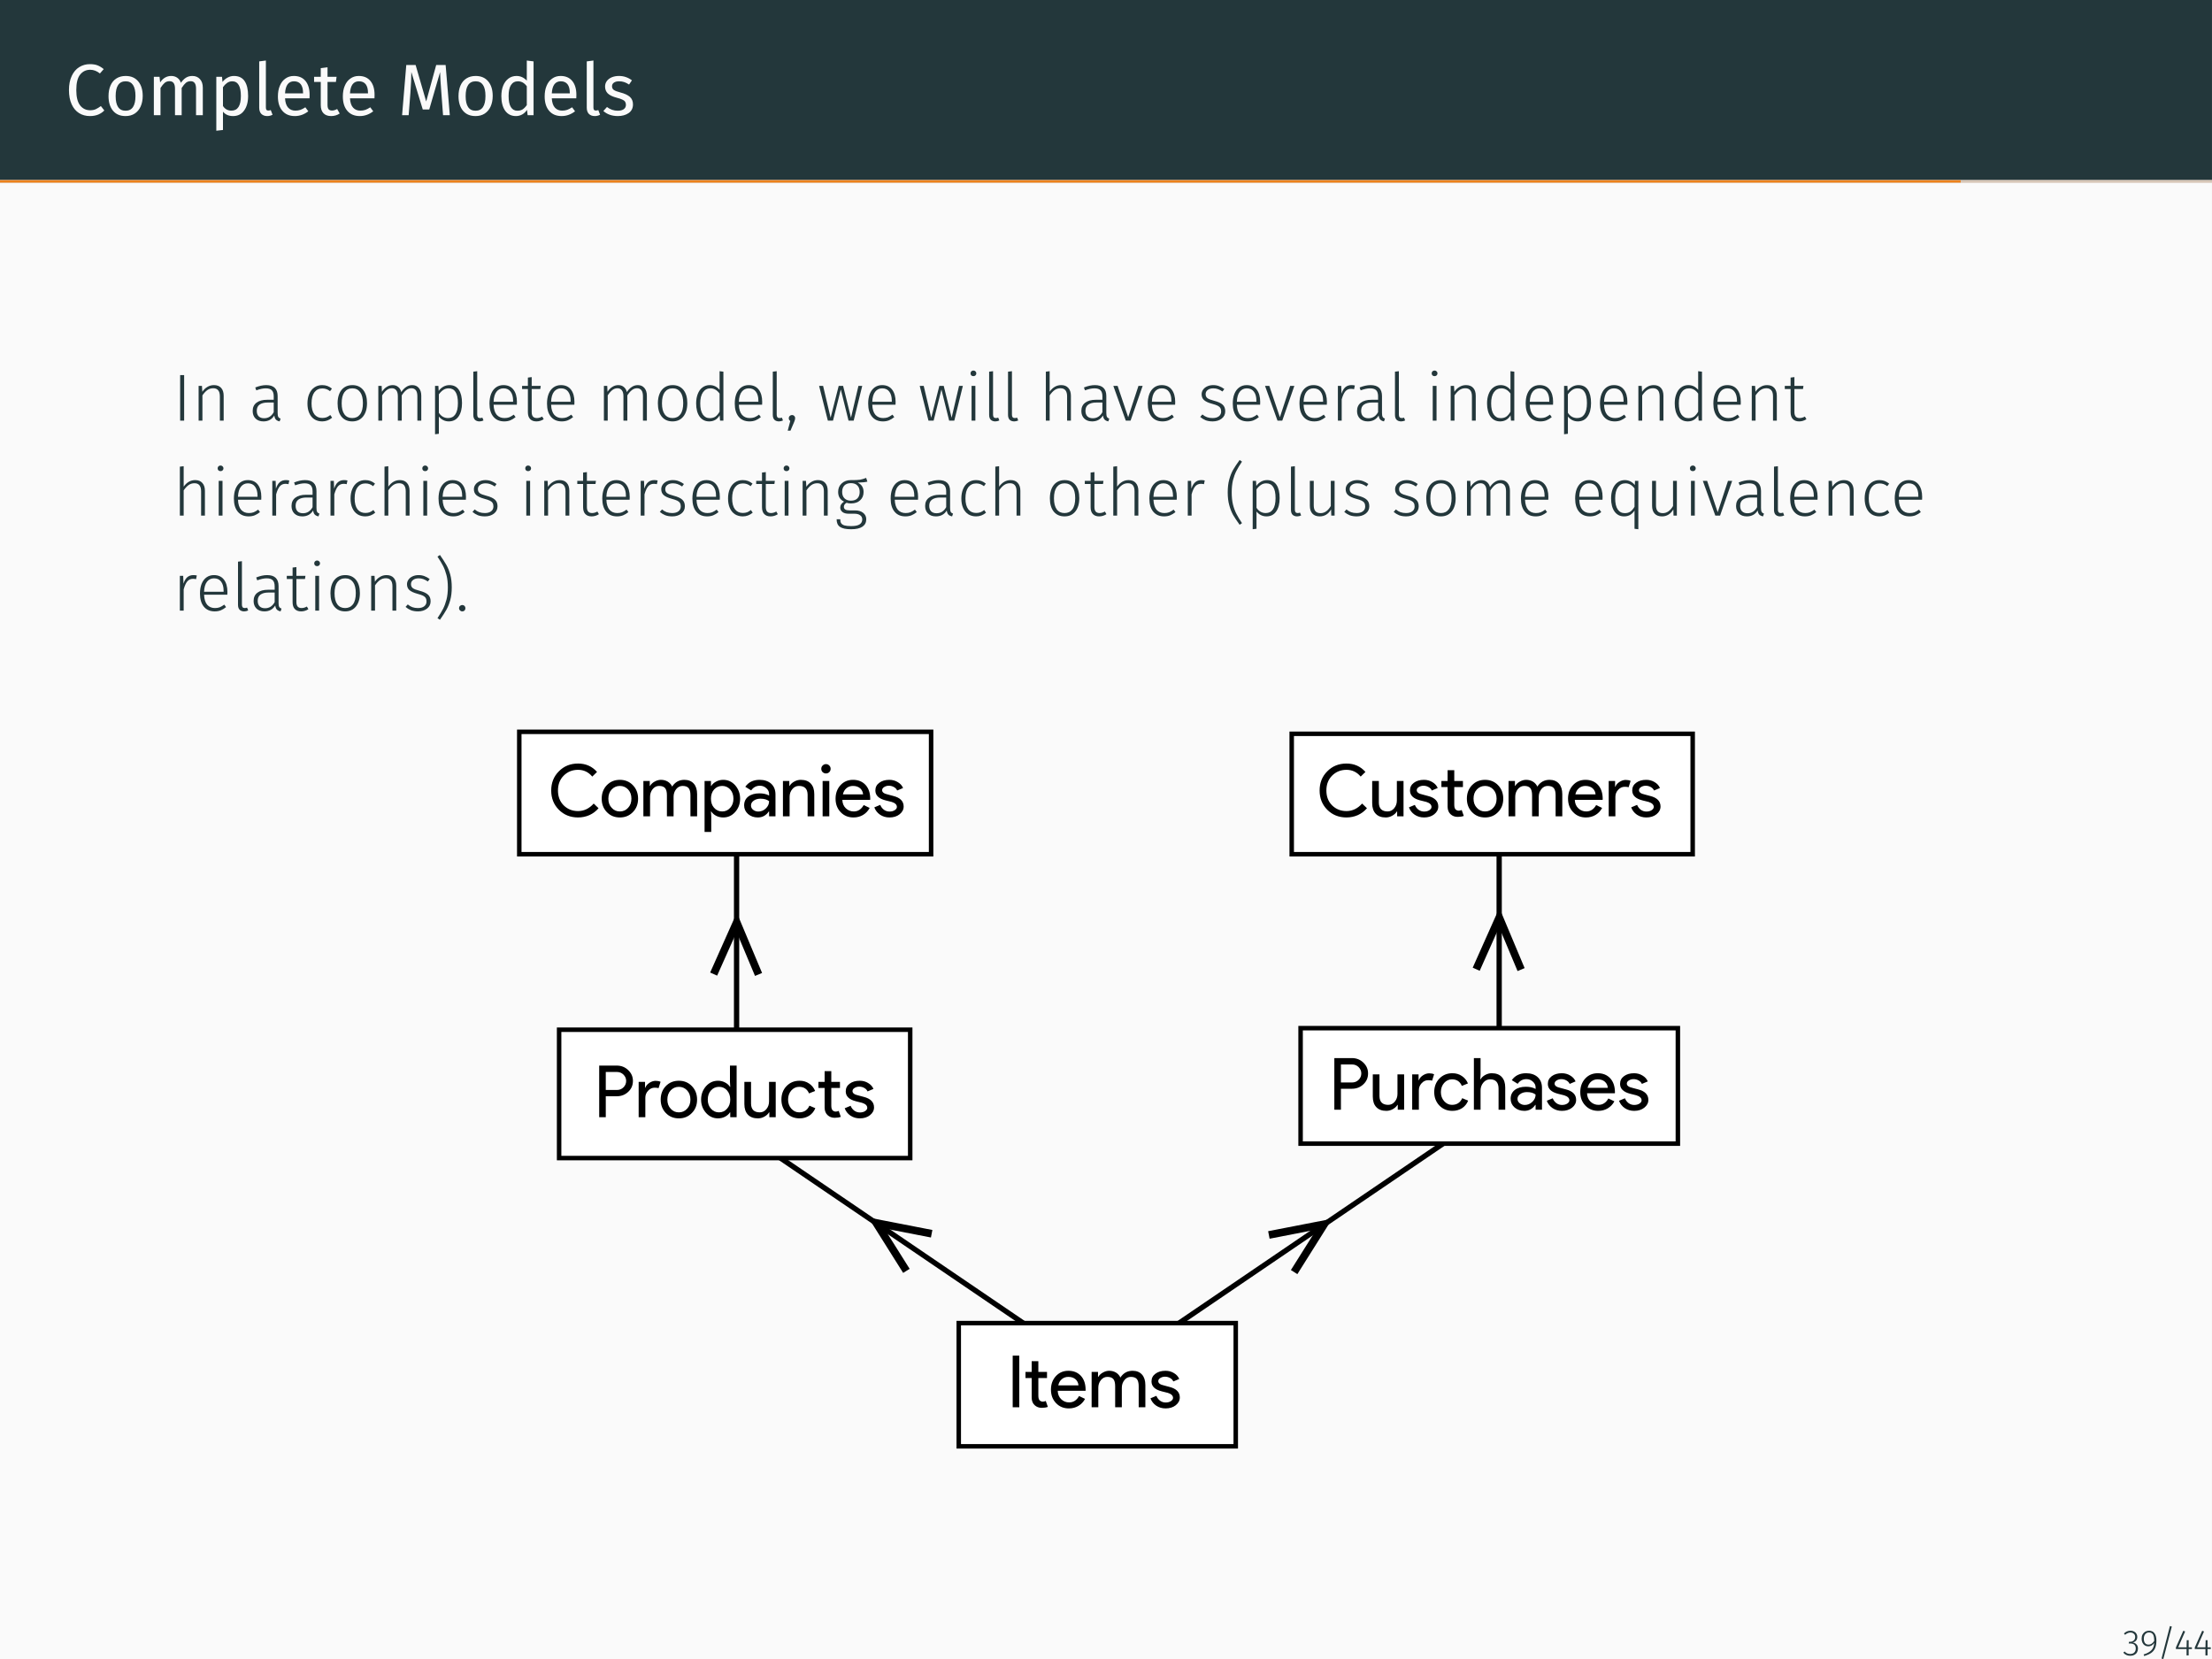 <?xml version="1.0" encoding="UTF-8"?>
<svg xmlns="http://www.w3.org/2000/svg" xmlns:xlink="http://www.w3.org/1999/xlink" width="362.83pt" height="272.13pt" viewBox="0 0 362.83 272.13" version="1.1">
<rect x="0" y="0" width="362.83" height="272.13" fill="#808080" stroke="none"/>
<defs>
<g>
<symbol overflow="visible" id="glyph0-0">
<path style="stroke:none;" d="M 6.484 -12.547 L 6.484 4.188 L 1.469 4.188 L 1.469 -12.547 Z M 5.844 -11.922 L 2.125 -11.922 L 2.125 3.562 L 5.844 3.562 Z M 3.875 -5.391 C 4.352 -5.391 4.691 -5.258 4.891 -5 C 5.098 -4.75 5.203 -4.422 5.203 -4.016 C 5.203 -3.586 5.109 -3.258 4.922 -3.031 C 4.742 -2.801 4.457 -2.66 4.062 -2.609 L 4.062 -2.062 C 4.062 -1.977 4.031 -1.91 3.969 -1.859 C 3.914 -1.805 3.848 -1.781 3.766 -1.781 C 3.68 -1.781 3.609 -1.805 3.547 -1.859 C 3.492 -1.91 3.469 -1.977 3.469 -2.062 L 3.469 -3.078 C 3.883 -3.098 4.164 -3.172 4.312 -3.297 C 4.469 -3.43 4.547 -3.664 4.547 -4 C 4.547 -4.258 4.492 -4.457 4.391 -4.594 C 4.297 -4.738 4.109 -4.812 3.828 -4.812 C 3.598 -4.812 3.391 -4.77 3.203 -4.688 C 3.141 -4.664 3.086 -4.656 3.047 -4.656 C 2.961 -4.656 2.895 -4.68 2.844 -4.734 C 2.789 -4.785 2.766 -4.848 2.766 -4.922 C 2.766 -5.078 2.879 -5.191 3.109 -5.266 C 3.348 -5.348 3.602 -5.391 3.875 -5.391 Z M 3.766 -1.438 C 3.879 -1.438 3.977 -1.395 4.062 -1.312 C 4.145 -1.227 4.188 -1.129 4.188 -1.016 C 4.188 -0.891 4.145 -0.785 4.062 -0.703 C 3.977 -0.617 3.879 -0.578 3.766 -0.578 C 3.641 -0.578 3.535 -0.617 3.453 -0.703 C 3.379 -0.785 3.344 -0.891 3.344 -1.016 C 3.344 -1.129 3.379 -1.227 3.453 -1.312 C 3.535 -1.395 3.641 -1.438 3.766 -1.438 Z M 3.766 -1.438 "/>
</symbol>
<symbol overflow="visible" id="glyph0-1">
<path style="stroke:none;" d="M 4.078 -8.375 C 4.566 -8.375 4.977 -8.312 5.312 -8.188 C 5.656 -8.062 6.004 -7.852 6.359 -7.562 L 5.734 -6.844 C 5.234 -7.25 4.703 -7.453 4.141 -7.453 C 3.461 -7.453 2.91 -7.188 2.484 -6.656 C 2.066 -6.133 1.859 -5.289 1.859 -4.125 C 1.859 -2.988 2.066 -2.148 2.484 -1.609 C 2.898 -1.078 3.453 -0.812 4.141 -0.812 C 4.484 -0.812 4.785 -0.867 5.047 -0.984 C 5.316 -1.109 5.598 -1.281 5.891 -1.5 L 6.453 -0.781 C 6.203 -0.508 5.875 -0.285 5.469 -0.109 C 5.07 0.055 4.613 0.141 4.094 0.141 C 3.426 0.141 2.832 -0.02 2.312 -0.344 C 1.789 -0.676 1.383 -1.16 1.094 -1.797 C 0.801 -2.441 0.656 -3.219 0.656 -4.125 C 0.656 -5.02 0.805 -5.789 1.109 -6.438 C 1.41 -7.082 1.82 -7.566 2.344 -7.891 C 2.863 -8.211 3.441 -8.375 4.078 -8.375 Z M 4.078 -8.375 "/>
</symbol>
<symbol overflow="visible" id="glyph0-2">
<path style="stroke:none;" d="M 3.5 -6.438 C 4.383 -6.438 5.07 -6.141 5.562 -5.547 C 6.051 -4.961 6.297 -4.164 6.297 -3.156 C 6.297 -2.5 6.18 -1.922 5.953 -1.422 C 5.734 -0.93 5.41 -0.547 4.984 -0.266 C 4.566 0.004 4.066 0.141 3.484 0.141 C 2.598 0.141 1.91 -0.148 1.422 -0.734 C 0.93 -1.328 0.688 -2.129 0.688 -3.141 C 0.688 -3.797 0.797 -4.375 1.016 -4.875 C 1.234 -5.375 1.555 -5.758 1.984 -6.031 C 2.41 -6.301 2.914 -6.438 3.5 -6.438 Z M 3.5 -5.562 C 2.406 -5.562 1.859 -4.754 1.859 -3.141 C 1.859 -1.535 2.398 -0.734 3.484 -0.734 C 4.566 -0.734 5.109 -1.539 5.109 -3.156 C 5.109 -4.758 4.57 -5.562 3.5 -5.562 Z M 3.5 -5.562 "/>
</symbol>
<symbol overflow="visible" id="glyph0-3">
<path style="stroke:none;" d="M 7.453 -6.438 C 7.973 -6.438 8.391 -6.266 8.703 -5.922 C 9.016 -5.578 9.172 -5.109 9.172 -4.516 L 9.172 0 L 8.062 0 L 8.062 -4.359 C 8.062 -5.172 7.77 -5.578 7.188 -5.578 C 6.875 -5.578 6.609 -5.488 6.391 -5.312 C 6.18 -5.133 5.953 -4.852 5.703 -4.469 L 5.703 0 L 4.609 0 L 4.609 -4.359 C 4.609 -5.172 4.312 -5.578 3.719 -5.578 C 3.395 -5.578 3.125 -5.484 2.906 -5.297 C 2.695 -5.117 2.473 -4.844 2.234 -4.469 L 2.234 0 L 1.141 0 L 1.141 -6.297 L 2.078 -6.297 L 2.172 -5.375 C 2.641 -6.082 3.25 -6.438 4 -6.438 C 4.383 -6.438 4.711 -6.336 4.984 -6.141 C 5.266 -5.941 5.461 -5.664 5.578 -5.312 C 5.828 -5.676 6.098 -5.953 6.391 -6.141 C 6.691 -6.336 7.047 -6.438 7.453 -6.438 Z M 7.453 -6.438 "/>
</symbol>
<symbol overflow="visible" id="glyph0-4">
<path style="stroke:none;" d="M 4.031 -6.438 C 4.832 -6.438 5.422 -6.148 5.797 -5.578 C 6.172 -5.004 6.359 -4.195 6.359 -3.156 C 6.359 -2.164 6.141 -1.367 5.703 -0.766 C 5.273 -0.16 4.672 0.141 3.891 0.141 C 3.18 0.141 2.629 -0.098 2.234 -0.578 L 2.234 2.422 L 1.141 2.547 L 1.141 -6.297 L 2.078 -6.297 L 2.156 -5.453 C 2.395 -5.766 2.676 -6.004 3 -6.172 C 3.32 -6.348 3.664 -6.438 4.031 -6.438 Z M 3.625 -0.75 C 4.656 -0.75 5.172 -1.551 5.172 -3.156 C 5.172 -4.758 4.695 -5.562 3.75 -5.562 C 3.438 -5.562 3.148 -5.469 2.891 -5.281 C 2.641 -5.102 2.422 -4.875 2.234 -4.594 L 2.234 -1.516 C 2.391 -1.266 2.586 -1.07 2.828 -0.938 C 3.066 -0.812 3.332 -0.75 3.625 -0.75 Z M 3.625 -0.75 "/>
</symbol>
<symbol overflow="visible" id="glyph0-5">
<path style="stroke:none;" d="M 2.391 0.141 C 1.984 0.141 1.66 0.02 1.422 -0.219 C 1.191 -0.457 1.078 -0.801 1.078 -1.25 L 1.078 -8.828 L 2.172 -8.969 L 2.172 -1.266 C 2.172 -1.086 2.203 -0.957 2.266 -0.875 C 2.328 -0.801 2.426 -0.766 2.562 -0.766 C 2.719 -0.766 2.852 -0.789 2.969 -0.844 L 3.266 -0.078 C 3.004 0.066 2.711 0.141 2.391 0.141 Z M 2.391 0.141 "/>
</symbol>
<symbol overflow="visible" id="glyph0-6">
<path style="stroke:none;" d="M 5.891 -3.328 C 5.891 -3.148 5.883 -2.961 5.875 -2.766 L 1.859 -2.766 C 1.898 -2.078 2.07 -1.566 2.375 -1.234 C 2.676 -0.91 3.066 -0.75 3.547 -0.75 C 3.848 -0.75 4.125 -0.789 4.375 -0.875 C 4.633 -0.969 4.906 -1.109 5.188 -1.297 L 5.672 -0.641 C 4.992 -0.117 4.258 0.141 3.469 0.141 C 2.594 0.141 1.91 -0.145 1.422 -0.719 C 0.93 -1.289 0.688 -2.078 0.688 -3.078 C 0.688 -3.734 0.789 -4.312 1 -4.812 C 1.207 -5.32 1.508 -5.719 1.906 -6 C 2.301 -6.289 2.766 -6.438 3.297 -6.438 C 4.129 -6.438 4.77 -6.16 5.219 -5.609 C 5.664 -5.066 5.891 -4.305 5.891 -3.328 Z M 4.812 -3.656 C 4.812 -4.281 4.688 -4.754 4.438 -5.078 C 4.188 -5.398 3.816 -5.562 3.328 -5.562 C 2.422 -5.562 1.93 -4.898 1.859 -3.578 L 4.812 -3.578 Z M 4.812 -3.656 "/>
</symbol>
<symbol overflow="visible" id="glyph0-7">
<path style="stroke:none;" d="M 4.312 -0.281 C 3.895 0 3.426 0.141 2.906 0.141 C 2.375 0.141 1.957 -0.008 1.656 -0.312 C 1.352 -0.625 1.203 -1.07 1.203 -1.656 L 1.203 -5.453 L 0.109 -5.453 L 0.109 -6.297 L 1.203 -6.297 L 1.203 -7.719 L 2.312 -7.859 L 2.312 -6.297 L 3.797 -6.297 L 3.688 -5.453 L 2.312 -5.453 L 2.312 -1.703 C 2.312 -1.367 2.367 -1.129 2.484 -0.984 C 2.598 -0.836 2.789 -0.766 3.062 -0.766 C 3.312 -0.766 3.586 -0.848 3.891 -1.016 Z M 4.312 -0.281 "/>
</symbol>
<symbol overflow="visible" id="glyph0-8">
<path style="stroke:none;" d="M 8.562 0 L 7.453 0 L 7.172 -3.719 C 7.055 -5.176 6.988 -6.297 6.969 -7.078 L 5.188 -0.938 L 4.125 -0.938 L 2.25 -7.094 C 2.25 -6.094 2.195 -4.941 2.094 -3.641 L 1.812 0 L 0.734 0 L 1.422 -8.234 L 2.953 -8.234 L 4.688 -2.25 L 6.328 -8.234 L 7.875 -8.234 Z M 8.562 0 "/>
</symbol>
<symbol overflow="visible" id="glyph0-9">
<path style="stroke:none;" d="M 6.016 -8.828 L 6.016 0 L 5.047 0 L 4.938 -0.875 C 4.727 -0.551 4.469 -0.301 4.156 -0.125 C 3.844 0.051 3.5 0.141 3.125 0.141 C 2.375 0.141 1.785 -0.148 1.359 -0.734 C 0.941 -1.328 0.734 -2.125 0.734 -3.125 C 0.734 -3.77 0.832 -4.344 1.031 -4.844 C 1.238 -5.344 1.531 -5.734 1.906 -6.016 C 2.281 -6.297 2.719 -6.438 3.219 -6.438 C 3.863 -6.438 4.426 -6.18 4.906 -5.672 L 4.906 -8.969 Z M 3.359 -0.734 C 3.691 -0.734 3.977 -0.805 4.219 -0.953 C 4.457 -1.109 4.688 -1.344 4.906 -1.656 L 4.906 -4.75 C 4.707 -5.02 4.488 -5.223 4.25 -5.359 C 4.008 -5.492 3.742 -5.562 3.453 -5.562 C 2.961 -5.562 2.582 -5.359 2.312 -4.953 C 2.051 -4.547 1.922 -3.941 1.922 -3.141 C 1.922 -2.328 2.047 -1.723 2.297 -1.328 C 2.547 -0.93 2.898 -0.734 3.359 -0.734 Z M 3.359 -0.734 "/>
</symbol>
<symbol overflow="visible" id="glyph0-10">
<path style="stroke:none;" d="M 2.844 -6.438 C 3.27 -6.438 3.656 -6.375 4 -6.25 C 4.344 -6.133 4.672 -5.957 4.984 -5.719 L 4.516 -5.031 C 4.234 -5.219 3.961 -5.352 3.703 -5.438 C 3.441 -5.52 3.164 -5.562 2.875 -5.562 C 2.52 -5.562 2.238 -5.488 2.031 -5.344 C 1.82 -5.195 1.719 -5 1.719 -4.75 C 1.719 -4.488 1.816 -4.285 2.016 -4.141 C 2.211 -4.004 2.566 -3.867 3.078 -3.734 C 3.773 -3.555 4.297 -3.316 4.641 -3.016 C 4.984 -2.711 5.156 -2.297 5.156 -1.766 C 5.156 -1.148 4.914 -0.676 4.438 -0.344 C 3.957 -0.02 3.367 0.141 2.672 0.141 C 1.723 0.141 0.93 -0.133 0.297 -0.688 L 0.891 -1.344 C 1.422 -0.938 2.008 -0.734 2.656 -0.734 C 3.07 -0.734 3.398 -0.816 3.641 -0.984 C 3.879 -1.16 4 -1.398 4 -1.703 C 4 -1.91 3.953 -2.082 3.859 -2.219 C 3.773 -2.352 3.625 -2.469 3.406 -2.562 C 3.195 -2.664 2.883 -2.77 2.469 -2.875 C 1.801 -3.051 1.316 -3.285 1.016 -3.578 C 0.723 -3.879 0.578 -4.254 0.578 -4.703 C 0.578 -5.035 0.672 -5.332 0.859 -5.594 C 1.055 -5.863 1.328 -6.07 1.672 -6.219 C 2.023 -6.363 2.414 -6.438 2.844 -6.438 Z M 2.844 -6.438 "/>
</symbol>
<symbol overflow="visible" id="glyph1-0">
<path style="stroke:none;" d="M 5.922 -11.453 L 5.922 3.812 L 1.344 3.812 L 1.344 -11.453 Z M 5.328 -10.891 L 1.938 -10.891 L 1.938 3.25 L 5.328 3.25 Z M 3.531 -4.922 C 3.969 -4.922 4.281 -4.801 4.469 -4.562 C 4.656 -4.332 4.75 -4.035 4.75 -3.672 C 4.75 -3.285 4.664 -2.984 4.5 -2.766 C 4.332 -2.555 4.066 -2.426 3.703 -2.375 L 3.703 -1.891 C 3.703 -1.805 3.676 -1.738 3.625 -1.688 C 3.57 -1.645 3.508 -1.625 3.438 -1.625 C 3.363 -1.625 3.297 -1.645 3.234 -1.688 C 3.18 -1.738 3.156 -1.805 3.156 -1.891 L 3.156 -2.797 C 3.539 -2.816 3.801 -2.891 3.938 -3.016 C 4.082 -3.141 4.156 -3.348 4.156 -3.641 C 4.156 -3.879 4.109 -4.062 4.016 -4.188 C 3.922 -4.32 3.742 -4.391 3.484 -4.391 C 3.273 -4.391 3.086 -4.352 2.922 -4.281 C 2.859 -4.258 2.812 -4.25 2.781 -4.25 C 2.695 -4.25 2.629 -4.27 2.578 -4.312 C 2.535 -4.363 2.516 -4.426 2.516 -4.5 C 2.516 -4.633 2.617 -4.738 2.828 -4.812 C 3.047 -4.883 3.281 -4.922 3.531 -4.922 Z M 3.438 -1.312 C 3.539 -1.312 3.629 -1.273 3.703 -1.203 C 3.773 -1.129 3.812 -1.035 3.812 -0.922 C 3.812 -0.805 3.773 -0.711 3.703 -0.641 C 3.629 -0.566 3.539 -0.531 3.438 -0.531 C 3.32 -0.531 3.227 -0.566 3.156 -0.641 C 3.082 -0.711 3.047 -0.805 3.047 -0.922 C 3.047 -1.035 3.082 -1.129 3.156 -1.203 C 3.227 -1.273 3.32 -1.312 3.438 -1.312 Z M 3.438 -1.312 "/>
</symbol>
<symbol overflow="visible" id="glyph1-1">
<path style="stroke:none;" d="M 1.859 -7.469 L 1.859 0 L 1.203 0 L 1.203 -7.469 Z M 1.859 -7.469 "/>
</symbol>
<symbol overflow="visible" id="glyph1-2">
<path style="stroke:none;" d="M 3.672 -5.828 C 4.191 -5.828 4.586 -5.672 4.859 -5.359 C 5.129 -5.055 5.266 -4.629 5.266 -4.078 L 5.266 0 L 4.641 0 L 4.641 -3.984 C 4.641 -4.441 4.547 -4.773 4.359 -4.984 C 4.18 -5.203 3.914 -5.312 3.562 -5.312 C 3.195 -5.312 2.875 -5.211 2.594 -5.016 C 2.312 -4.816 2.039 -4.523 1.781 -4.141 L 1.781 0 L 1.156 0 L 1.156 -5.703 L 1.703 -5.703 L 1.766 -4.734 C 1.992 -5.078 2.27 -5.344 2.594 -5.531 C 2.914 -5.727 3.273 -5.828 3.672 -5.828 Z M 3.672 -5.828 "/>
</symbol>
<symbol overflow="visible" id="glyph1-3">
<path style="stroke:none;" d="M 4.703 -1.266 C 4.703 -0.961 4.738 -0.742 4.812 -0.609 C 4.883 -0.484 5.008 -0.391 5.188 -0.328 L 5.031 0.125 C 4.77 0.07 4.566 -0.023 4.422 -0.172 C 4.285 -0.316 4.195 -0.539 4.156 -0.844 C 3.758 -0.195 3.164 0.125 2.375 0.125 C 1.832 0.125 1.398 -0.031 1.078 -0.344 C 0.766 -0.656 0.609 -1.066 0.609 -1.578 C 0.609 -2.172 0.816 -2.625 1.234 -2.938 C 1.648 -3.258 2.234 -3.422 2.984 -3.422 L 4.062 -3.422 L 4.062 -3.984 C 4.062 -4.441 3.957 -4.773 3.75 -4.984 C 3.551 -5.191 3.219 -5.297 2.75 -5.297 C 2.312 -5.297 1.797 -5.188 1.203 -4.969 L 1.031 -5.438 C 1.676 -5.695 2.273 -5.828 2.828 -5.828 C 4.078 -5.828 4.703 -5.223 4.703 -4.016 Z M 2.484 -0.391 C 3.172 -0.391 3.695 -0.723 4.062 -1.391 L 4.062 -2.969 L 3.078 -2.969 C 2.492 -2.969 2.047 -2.852 1.734 -2.625 C 1.43 -2.406 1.281 -2.066 1.281 -1.609 C 1.281 -1.223 1.383 -0.922 1.594 -0.703 C 1.812 -0.492 2.109 -0.391 2.484 -0.391 Z M 2.484 -0.391 "/>
</symbol>
<symbol overflow="visible" id="glyph1-4">
<path style="stroke:none;" d="M 3.109 -5.828 C 3.43 -5.828 3.719 -5.781 3.969 -5.688 C 4.227 -5.594 4.477 -5.445 4.719 -5.25 L 4.406 -4.828 C 4.219 -4.984 4.02 -5.098 3.812 -5.172 C 3.613 -5.242 3.391 -5.281 3.141 -5.281 C 2.598 -5.281 2.164 -5.07 1.844 -4.656 C 1.531 -4.238 1.375 -3.629 1.375 -2.828 C 1.375 -2.035 1.531 -1.438 1.844 -1.031 C 2.164 -0.633 2.594 -0.438 3.125 -0.438 C 3.383 -0.438 3.617 -0.473 3.828 -0.547 C 4.035 -0.629 4.242 -0.754 4.453 -0.922 L 4.75 -0.484 C 4.27 -0.078 3.727 0.125 3.125 0.125 C 2.633 0.125 2.207 0.008 1.844 -0.219 C 1.477 -0.457 1.195 -0.797 1 -1.234 C 0.801 -1.672 0.703 -2.195 0.703 -2.812 C 0.703 -3.414 0.801 -3.941 1 -4.391 C 1.195 -4.848 1.477 -5.203 1.844 -5.453 C 2.207 -5.703 2.629 -5.828 3.109 -5.828 Z M 3.109 -5.828 "/>
</symbol>
<symbol overflow="visible" id="glyph1-5">
<path style="stroke:none;" d="M 3.125 -5.828 C 3.875 -5.828 4.461 -5.566 4.891 -5.047 C 5.316 -4.523 5.531 -3.801 5.531 -2.875 C 5.531 -1.945 5.312 -1.211 4.875 -0.672 C 4.445 -0.141 3.859 0.125 3.109 0.125 C 2.348 0.125 1.754 -0.141 1.328 -0.672 C 0.91 -1.203 0.703 -1.926 0.703 -2.844 C 0.703 -3.445 0.797 -3.973 0.984 -4.422 C 1.18 -4.879 1.461 -5.227 1.828 -5.469 C 2.191 -5.707 2.625 -5.828 3.125 -5.828 Z M 3.125 -5.297 C 2.57 -5.297 2.141 -5.086 1.828 -4.672 C 1.523 -4.254 1.375 -3.645 1.375 -2.844 C 1.375 -2.051 1.523 -1.445 1.828 -1.031 C 2.129 -0.625 2.555 -0.422 3.109 -0.422 C 3.66 -0.422 4.086 -0.625 4.391 -1.031 C 4.703 -1.445 4.859 -2.062 4.859 -2.875 C 4.859 -3.664 4.707 -4.266 4.406 -4.672 C 4.102 -5.086 3.676 -5.297 3.125 -5.297 Z M 3.125 -5.297 "/>
</symbol>
<symbol overflow="visible" id="glyph1-6">
<path style="stroke:none;" d="M 6.719 -5.828 C 7.176 -5.828 7.535 -5.672 7.797 -5.359 C 8.066 -5.047 8.203 -4.617 8.203 -4.078 L 8.203 0 L 7.562 0 L 7.562 -3.984 C 7.562 -4.441 7.477 -4.773 7.312 -4.984 C 7.145 -5.203 6.906 -5.312 6.594 -5.312 C 6.281 -5.312 5.992 -5.207 5.734 -5 C 5.484 -4.801 5.238 -4.516 5 -4.141 L 5 0 L 4.359 0 L 4.359 -3.984 C 4.359 -4.441 4.27 -4.773 4.094 -4.984 C 3.926 -5.203 3.691 -5.312 3.391 -5.312 C 3.066 -5.312 2.773 -5.207 2.516 -5 C 2.266 -4.801 2.02 -4.516 1.781 -4.141 L 1.781 0 L 1.156 0 L 1.156 -5.703 L 1.703 -5.703 L 1.75 -4.734 C 1.969 -5.078 2.227 -5.344 2.531 -5.531 C 2.832 -5.727 3.16 -5.828 3.516 -5.828 C 3.879 -5.828 4.18 -5.723 4.422 -5.516 C 4.672 -5.316 4.836 -5.039 4.922 -4.688 C 5.148 -5.039 5.414 -5.316 5.719 -5.516 C 6.02 -5.723 6.352 -5.828 6.719 -5.828 Z M 6.719 -5.828 "/>
</symbol>
<symbol overflow="visible" id="glyph1-7">
<path style="stroke:none;" d="M 3.516 -5.828 C 4.203 -5.828 4.719 -5.566 5.062 -5.047 C 5.406 -4.535 5.578 -3.812 5.578 -2.875 C 5.578 -1.957 5.391 -1.227 5.016 -0.688 C 4.641 -0.145 4.102 0.125 3.406 0.125 C 3.07 0.125 2.766 0.051 2.484 -0.094 C 2.211 -0.238 1.977 -0.43 1.781 -0.672 L 1.781 2.156 L 1.156 2.234 L 1.156 -5.703 L 1.703 -5.703 L 1.75 -4.875 C 1.969 -5.176 2.227 -5.41 2.531 -5.578 C 2.832 -5.742 3.16 -5.828 3.516 -5.828 Z M 3.297 -0.422 C 3.816 -0.422 4.211 -0.625 4.484 -1.031 C 4.766 -1.445 4.906 -2.062 4.906 -2.875 C 4.906 -4.488 4.398 -5.297 3.391 -5.297 C 3.047 -5.297 2.75 -5.207 2.5 -5.031 C 2.25 -4.863 2.008 -4.625 1.781 -4.312 L 1.781 -1.281 C 2.164 -0.707 2.672 -0.422 3.297 -0.422 Z M 3.297 -0.422 "/>
</symbol>
<symbol overflow="visible" id="glyph1-8">
<path style="stroke:none;" d="M 2.109 0.125 C 1.797 0.125 1.547 0.035 1.359 -0.141 C 1.18 -0.328 1.094 -0.598 1.094 -0.953 L 1.094 -8.031 L 1.734 -8.109 L 1.734 -0.984 C 1.734 -0.609 1.883 -0.422 2.188 -0.422 C 2.344 -0.422 2.473 -0.445 2.578 -0.5 L 2.766 -0.031 C 2.555 0.07 2.336 0.125 2.109 0.125 Z M 2.109 0.125 "/>
</symbol>
<symbol overflow="visible" id="glyph1-9">
<path style="stroke:none;" d="M 5.203 -3.062 C 5.203 -2.906 5.195 -2.754 5.188 -2.609 L 1.375 -2.609 C 1.406 -1.867 1.578 -1.316 1.891 -0.953 C 2.211 -0.598 2.633 -0.422 3.156 -0.422 C 3.445 -0.422 3.707 -0.461 3.938 -0.547 C 4.164 -0.641 4.414 -0.785 4.688 -0.984 L 4.984 -0.578 C 4.703 -0.348 4.41 -0.172 4.109 -0.047 C 3.816 0.066 3.488 0.125 3.125 0.125 C 2.363 0.125 1.77 -0.129 1.344 -0.641 C 0.914 -1.16 0.703 -1.879 0.703 -2.797 C 0.703 -3.398 0.789 -3.93 0.969 -4.391 C 1.156 -4.848 1.422 -5.203 1.766 -5.453 C 2.117 -5.703 2.523 -5.828 2.984 -5.828 C 3.703 -5.828 4.25 -5.582 4.625 -5.094 C 5.008 -4.602 5.203 -3.926 5.203 -3.062 Z M 4.578 -3.266 C 4.578 -3.898 4.441 -4.395 4.172 -4.75 C 3.91 -5.113 3.52 -5.297 3 -5.297 C 2.531 -5.297 2.148 -5.113 1.859 -4.75 C 1.566 -4.383 1.406 -3.832 1.375 -3.094 L 4.578 -3.094 Z M 4.578 -3.266 "/>
</symbol>
<symbol overflow="visible" id="glyph1-10">
<path style="stroke:none;" d="M 3.75 -0.234 C 3.383 0.004 2.984 0.125 2.547 0.125 C 2.109 0.125 1.766 -0.004 1.516 -0.266 C 1.273 -0.523 1.156 -0.898 1.156 -1.391 L 1.156 -5.188 L 0.203 -5.188 L 0.203 -5.703 L 1.156 -5.703 L 1.156 -7.062 L 1.781 -7.141 L 1.781 -5.703 L 3.266 -5.703 L 3.188 -5.188 L 1.781 -5.188 L 1.781 -1.422 C 1.781 -1.086 1.848 -0.836 1.984 -0.672 C 2.129 -0.504 2.344 -0.422 2.625 -0.422 C 2.914 -0.422 3.207 -0.504 3.5 -0.672 Z M 3.75 -0.234 "/>
</symbol>
<symbol overflow="visible" id="glyph1-11">
<path style="stroke:none;" d="M 5.219 -8.031 L 5.219 0 L 4.672 0 L 4.609 -0.875 C 4.211 -0.207 3.641 0.125 2.891 0.125 C 2.223 0.125 1.695 -0.141 1.312 -0.672 C 0.938 -1.203 0.75 -1.922 0.75 -2.828 C 0.75 -3.41 0.836 -3.926 1.016 -4.375 C 1.191 -4.832 1.445 -5.188 1.781 -5.438 C 2.125 -5.695 2.523 -5.828 2.984 -5.828 C 3.629 -5.828 4.164 -5.566 4.594 -5.047 L 4.594 -8.109 Z M 2.984 -0.406 C 3.348 -0.406 3.656 -0.488 3.906 -0.656 C 4.156 -0.832 4.383 -1.102 4.594 -1.469 L 4.594 -4.438 C 4.188 -5.008 3.688 -5.297 3.094 -5.297 C 2.582 -5.297 2.176 -5.082 1.875 -4.656 C 1.57 -4.227 1.422 -3.617 1.422 -2.828 C 1.422 -2.047 1.555 -1.445 1.828 -1.031 C 2.109 -0.613 2.492 -0.406 2.984 -0.406 Z M 2.984 -0.406 "/>
</symbol>
<symbol overflow="visible" id="glyph1-12">
<path style="stroke:none;" d="M 1.125 -0.922 C 1.281 -0.922 1.406 -0.867 1.5 -0.766 C 1.594 -0.672 1.641 -0.551 1.641 -0.406 C 1.641 -0.238 1.586 -0.035 1.484 0.203 L 0.875 1.641 L 0.422 1.641 L 0.844 0.047 C 0.77 0.004 0.707 -0.055 0.656 -0.141 C 0.613 -0.223 0.594 -0.312 0.594 -0.406 C 0.594 -0.551 0.645 -0.672 0.75 -0.766 C 0.852 -0.867 0.977 -0.922 1.125 -0.922 Z M 1.125 -0.922 "/>
</symbol>
<symbol overflow="visible" id="glyph1-13">
<path style="stroke:none;" d="M 7.344 -5.703 L 5.938 0 L 5.094 0 L 3.828 -5.109 L 2.547 0 L 1.703 0 L 0.266 -5.703 L 0.922 -5.703 L 2.156 -0.484 L 3.484 -5.703 L 4.203 -5.703 L 5.5 -0.484 L 6.719 -5.703 Z M 7.344 -5.703 "/>
</symbol>
<symbol overflow="visible" id="glyph1-14">
<path style="stroke:none;" d="M 1.781 -5.703 L 1.781 0 L 1.156 0 L 1.156 -5.703 Z M 1.453 -8.219 C 1.598 -8.219 1.711 -8.172 1.797 -8.078 C 1.891 -7.992 1.938 -7.883 1.938 -7.75 C 1.938 -7.625 1.891 -7.516 1.797 -7.422 C 1.711 -7.336 1.598 -7.297 1.453 -7.297 C 1.316 -7.297 1.203 -7.336 1.109 -7.422 C 1.023 -7.516 0.984 -7.625 0.984 -7.75 C 0.984 -7.883 1.023 -7.992 1.109 -8.078 C 1.203 -8.172 1.316 -8.219 1.453 -8.219 Z M 1.453 -8.219 "/>
</symbol>
<symbol overflow="visible" id="glyph1-15">
<path style="stroke:none;" d="M 3.672 -5.828 C 4.18 -5.828 4.57 -5.672 4.844 -5.359 C 5.125 -5.047 5.266 -4.617 5.266 -4.078 L 5.266 0 L 4.641 0 L 4.641 -3.984 C 4.641 -4.867 4.281 -5.312 3.562 -5.312 C 3.195 -5.312 2.875 -5.211 2.594 -5.016 C 2.312 -4.816 2.039 -4.523 1.781 -4.141 L 1.781 0 L 1.156 0 L 1.156 -8.031 L 1.781 -8.109 L 1.781 -4.75 C 2.289 -5.469 2.922 -5.828 3.672 -5.828 Z M 3.672 -5.828 "/>
</symbol>
<symbol overflow="visible" id="glyph1-16">
<path style="stroke:none;" d="M 4.969 -5.703 L 2.984 0 L 2.203 0 L 0.156 -5.703 L 0.859 -5.703 L 2.594 -0.562 L 4.281 -5.703 Z M 4.969 -5.703 "/>
</symbol>
<symbol overflow="visible" id="glyph1-17">
<path style="stroke:none;" d="M 2.547 -5.828 C 2.91 -5.828 3.234 -5.77 3.516 -5.656 C 3.805 -5.551 4.094 -5.395 4.375 -5.188 L 4.078 -4.781 C 3.816 -4.957 3.566 -5.086 3.328 -5.172 C 3.098 -5.254 2.848 -5.297 2.578 -5.297 C 2.191 -5.297 1.883 -5.207 1.656 -5.031 C 1.426 -4.863 1.312 -4.633 1.312 -4.344 C 1.312 -4.062 1.41 -3.844 1.609 -3.688 C 1.805 -3.539 2.164 -3.398 2.688 -3.266 C 3.344 -3.098 3.812 -2.883 4.094 -2.625 C 4.383 -2.375 4.531 -2.008 4.531 -1.531 C 4.531 -1.031 4.332 -0.629 3.938 -0.328 C 3.539 -0.023 3.051 0.125 2.469 0.125 C 2.031 0.125 1.645 0.062 1.312 -0.062 C 0.988 -0.195 0.691 -0.379 0.422 -0.609 L 0.781 -1.016 C 1.031 -0.805 1.285 -0.656 1.547 -0.562 C 1.816 -0.469 2.117 -0.422 2.453 -0.422 C 2.879 -0.422 3.219 -0.516 3.469 -0.703 C 3.727 -0.898 3.859 -1.164 3.859 -1.5 C 3.859 -1.738 3.812 -1.93 3.719 -2.078 C 3.633 -2.223 3.488 -2.348 3.281 -2.453 C 3.07 -2.555 2.766 -2.66 2.359 -2.766 C 1.754 -2.93 1.316 -3.133 1.047 -3.375 C 0.785 -3.613 0.656 -3.93 0.656 -4.328 C 0.656 -4.609 0.738 -4.863 0.906 -5.094 C 1.07 -5.32 1.297 -5.5 1.578 -5.625 C 1.867 -5.758 2.191 -5.828 2.547 -5.828 Z M 2.547 -5.828 "/>
</symbol>
<symbol overflow="visible" id="glyph1-18">
<path style="stroke:none;" d="M 3.375 -5.828 C 3.594 -5.828 3.781 -5.805 3.938 -5.766 L 3.812 -5.156 C 3.656 -5.195 3.488 -5.219 3.312 -5.219 C 2.926 -5.219 2.613 -5.078 2.375 -4.797 C 2.145 -4.523 1.945 -4.086 1.781 -3.484 L 1.781 0 L 1.156 0 L 1.156 -5.703 L 1.703 -5.703 L 1.75 -4.422 C 1.906 -4.898 2.113 -5.254 2.375 -5.484 C 2.645 -5.711 2.977 -5.828 3.375 -5.828 Z M 3.375 -5.828 "/>
</symbol>
<symbol overflow="visible" id="glyph1-19">
<path style="stroke:none;" d="M 5.406 -5.578 C 5.051 -5.484 4.52 -5.43 3.812 -5.422 C 4.457 -5.117 4.781 -4.602 4.781 -3.875 C 4.781 -3.312 4.594 -2.859 4.219 -2.516 C 3.852 -2.172 3.352 -2 2.719 -2 C 2.438 -2 2.191 -2.035 1.984 -2.109 C 1.848 -2.023 1.738 -1.926 1.656 -1.812 C 1.582 -1.695 1.547 -1.578 1.547 -1.453 C 1.547 -1.055 1.848 -0.859 2.453 -0.859 L 3.375 -0.859 C 3.938 -0.859 4.383 -0.723 4.719 -0.453 C 5.051 -0.18 5.219 0.164 5.219 0.594 C 5.219 1.125 5.008 1.531 4.594 1.812 C 4.176 2.094 3.555 2.234 2.734 2.234 C 1.891 2.234 1.281 2.102 0.906 1.844 C 0.539 1.594 0.359 1.176 0.359 0.594 L 0.953 0.594 C 0.953 0.875 1.004 1.094 1.109 1.25 C 1.223 1.414 1.406 1.535 1.656 1.609 C 1.914 1.68 2.273 1.719 2.734 1.719 C 3.379 1.719 3.844 1.625 4.125 1.438 C 4.414 1.25 4.562 0.977 4.562 0.625 C 4.562 0.32 4.445 0.094 4.219 -0.062 C 4 -0.227 3.688 -0.312 3.281 -0.312 L 2.359 -0.312 C 1.898 -0.312 1.551 -0.406 1.312 -0.594 C 1.07 -0.789 0.953 -1.031 0.953 -1.312 C 0.953 -1.508 1.004 -1.691 1.109 -1.859 C 1.223 -2.023 1.379 -2.172 1.578 -2.297 C 1.242 -2.461 1 -2.676 0.844 -2.938 C 0.688 -3.195 0.609 -3.516 0.609 -3.891 C 0.609 -4.461 0.801 -4.926 1.188 -5.281 C 1.57 -5.645 2.078 -5.828 2.703 -5.828 C 3.391 -5.816 3.891 -5.836 4.203 -5.891 C 4.523 -5.953 4.859 -6.051 5.203 -6.188 Z M 2.703 -5.328 C 2.234 -5.328 1.875 -5.195 1.625 -4.938 C 1.383 -4.676 1.266 -4.328 1.266 -3.891 C 1.266 -3.441 1.395 -3.086 1.656 -2.828 C 1.914 -2.578 2.266 -2.453 2.703 -2.453 C 3.172 -2.453 3.523 -2.578 3.766 -2.828 C 4.016 -3.078 4.141 -3.426 4.141 -3.875 C 4.141 -4.332 4.016 -4.688 3.766 -4.938 C 3.523 -5.195 3.172 -5.328 2.703 -5.328 Z M 2.703 -5.328 "/>
</symbol>
<symbol overflow="visible" id="glyph1-20">
<path style="stroke:none;" d="M 2.938 -8.859 C 2.551 -8.285 2.242 -7.773 2.016 -7.328 C 1.785 -6.879 1.598 -6.367 1.453 -5.797 C 1.316 -5.223 1.25 -4.562 1.25 -3.812 C 1.25 -3.062 1.316 -2.398 1.453 -1.828 C 1.598 -1.254 1.785 -0.742 2.016 -0.297 C 2.242 0.148 2.551 0.66 2.938 1.234 L 2.547 1.5 C 2.086 0.863 1.727 0.32 1.469 -0.125 C 1.219 -0.582 1.008 -1.113 0.844 -1.719 C 0.676 -2.32 0.594 -3.02 0.594 -3.812 C 0.594 -4.613 0.676 -5.316 0.844 -5.922 C 1.008 -6.523 1.219 -7.051 1.469 -7.5 C 1.727 -7.945 2.086 -8.488 2.547 -9.125 Z M 2.938 -8.859 "/>
</symbol>
<symbol overflow="visible" id="glyph1-21">
<path style="stroke:none;" d="M 5.156 0 L 4.609 0 L 4.578 -1.016 C 4.129 -0.254 3.508 0.125 2.719 0.125 C 2.195 0.125 1.797 -0.023 1.516 -0.328 C 1.234 -0.629 1.094 -1.062 1.094 -1.625 L 1.094 -5.703 L 1.734 -5.703 L 1.734 -1.688 C 1.734 -1.25 1.828 -0.926 2.016 -0.719 C 2.203 -0.508 2.484 -0.406 2.859 -0.406 C 3.516 -0.406 4.07 -0.797 4.531 -1.578 L 4.531 -5.703 L 5.156 -5.703 Z M 5.156 0 "/>
</symbol>
<symbol overflow="visible" id="glyph1-22">
<path style="stroke:none;" d="M 5.219 -5.703 L 5.219 2.234 L 4.594 2.156 L 4.594 -0.828 C 4.406 -0.535 4.172 -0.301 3.891 -0.125 C 3.609 0.039 3.273 0.125 2.891 0.125 C 2.223 0.125 1.695 -0.141 1.312 -0.672 C 0.938 -1.203 0.75 -1.922 0.75 -2.828 C 0.75 -3.41 0.836 -3.926 1.016 -4.375 C 1.203 -4.832 1.461 -5.188 1.797 -5.438 C 2.141 -5.695 2.539 -5.828 3 -5.828 C 3.656 -5.828 4.203 -5.555 4.641 -5.016 L 4.672 -5.703 Z M 3 -0.406 C 3.363 -0.406 3.664 -0.488 3.906 -0.656 C 4.156 -0.832 4.383 -1.098 4.594 -1.453 L 4.594 -4.453 C 4.188 -5.016 3.691 -5.297 3.109 -5.297 C 2.586 -5.297 2.176 -5.082 1.875 -4.656 C 1.57 -4.227 1.422 -3.617 1.422 -2.828 C 1.422 -2.047 1.555 -1.445 1.828 -1.031 C 2.109 -0.613 2.5 -0.406 3 -0.406 Z M 3 -0.406 "/>
</symbol>
<symbol overflow="visible" id="glyph1-23">
<path style="stroke:none;" d="M 1 -9.125 C 1.445 -8.488 1.797 -7.945 2.047 -7.5 C 2.305 -7.051 2.52 -6.523 2.688 -5.922 C 2.852 -5.316 2.938 -4.613 2.938 -3.812 C 2.938 -3.02 2.852 -2.32 2.688 -1.719 C 2.52 -1.113 2.305 -0.582 2.047 -0.125 C 1.797 0.32 1.445 0.863 1 1.5 L 0.594 1.234 C 0.977 0.66 1.285 0.148 1.516 -0.297 C 1.742 -0.742 1.93 -1.254 2.078 -1.828 C 2.223 -2.398 2.297 -3.062 2.297 -3.812 C 2.297 -4.562 2.223 -5.223 2.078 -5.797 C 1.93 -6.367 1.742 -6.879 1.516 -7.328 C 1.285 -7.773 0.977 -8.285 0.594 -8.859 Z M 1 -9.125 "/>
</symbol>
<symbol overflow="visible" id="glyph1-24">
<path style="stroke:none;" d="M 1.125 -0.922 C 1.281 -0.922 1.406 -0.867 1.5 -0.766 C 1.594 -0.672 1.641 -0.551 1.641 -0.406 C 1.641 -0.25 1.594 -0.117 1.5 -0.016 C 1.406 0.078 1.281 0.125 1.125 0.125 C 0.977 0.125 0.852 0.07 0.75 -0.031 C 0.645 -0.133 0.594 -0.258 0.594 -0.406 C 0.594 -0.551 0.645 -0.672 0.75 -0.766 C 0.852 -0.867 0.977 -0.922 1.125 -0.922 Z M 1.125 -0.922 "/>
</symbol>
<symbol overflow="visible" id="glyph2-0">
<path style="stroke:none;" d="M 1.609 -0.703 L 5.141 -0.703 L 5.141 -7.766 L 1.609 -7.766 Z M 5.891 0 L 0.859 0 L 0.859 -8.469 L 5.891 -8.469 Z M 5.891 0 "/>
</symbol>
<symbol overflow="visible" id="glyph2-1">
<path style="stroke:none;" d="M 1.938 0 L 0.859 0 L 0.859 -8.469 L 1.938 -8.469 Z M 1.938 0 "/>
</symbol>
<symbol overflow="visible" id="glyph2-2">
<path style="stroke:none;" d="M 2.953 0.094 C 2.484 0.094 2.094 -0.051 1.781 -0.344 C 1.469 -0.633 1.305 -1.039 1.297 -1.562 L 1.297 -4.797 L 0.281 -4.797 L 0.281 -5.797 L 1.297 -5.797 L 1.297 -7.562 L 2.391 -7.562 L 2.391 -5.797 L 3.812 -5.797 L 3.812 -4.797 L 2.391 -4.797 L 2.391 -1.922 C 2.391 -1.535 2.461 -1.27 2.609 -1.125 C 2.766 -0.988 2.938 -0.922 3.125 -0.922 C 3.207 -0.922 3.289 -0.93 3.375 -0.953 C 3.457 -0.973 3.535 -1 3.609 -1.031 L 3.953 -0.062 C 3.672 0.039 3.336 0.094 2.953 0.094 Z M 2.953 0.094 "/>
</symbol>
<symbol overflow="visible" id="glyph2-3">
<path style="stroke:none;" d="M 3.266 0.188 C 2.41 0.188 1.707 -0.102 1.156 -0.688 C 0.602 -1.27 0.328 -2.004 0.328 -2.891 C 0.328 -3.773 0.594 -4.508 1.125 -5.094 C 1.664 -5.688 2.352 -5.984 3.188 -5.984 C 4.051 -5.984 4.738 -5.703 5.25 -5.141 C 5.758 -4.586 6.016 -3.812 6.016 -2.812 L 6 -2.703 L 1.438 -2.703 C 1.457 -2.129 1.648 -1.664 2.016 -1.312 C 2.379 -0.969 2.812 -0.797 3.312 -0.797 C 4.008 -0.797 4.551 -1.145 4.938 -1.844 L 5.922 -1.375 C 5.66 -0.883 5.297 -0.5 4.828 -0.219 C 4.367 0.051 3.848 0.188 3.266 0.188 Z M 1.531 -3.594 L 4.844 -3.594 C 4.812 -4 4.648 -4.332 4.359 -4.594 C 4.066 -4.852 3.672 -4.984 3.172 -4.984 C 2.766 -4.984 2.41 -4.859 2.109 -4.609 C 1.816 -4.359 1.625 -4.02 1.531 -3.594 Z M 1.531 -3.594 "/>
</symbol>
<symbol overflow="visible" id="glyph2-4">
<path style="stroke:none;" d="M 1.75 0 L 0.656 0 L 0.656 -5.797 L 1.703 -5.797 L 1.703 -4.984 L 1.75 -4.984 C 1.914 -5.273 2.172 -5.516 2.516 -5.703 C 2.859 -5.891 3.195 -5.984 3.531 -5.984 C 3.957 -5.984 4.332 -5.883 4.656 -5.688 C 4.977 -5.488 5.219 -5.219 5.375 -4.875 C 5.852 -5.613 6.52 -5.984 7.375 -5.984 C 8.039 -5.984 8.555 -5.773 8.922 -5.359 C 9.285 -4.953 9.469 -4.375 9.469 -3.625 L 9.469 0 L 8.375 0 L 8.375 -3.453 C 8.375 -3.992 8.273 -4.383 8.078 -4.625 C 7.879 -4.863 7.547 -4.984 7.078 -4.984 C 6.66 -4.984 6.312 -4.805 6.031 -4.453 C 5.75 -4.098 5.609 -3.68 5.609 -3.203 L 5.609 0 L 4.516 0 L 4.516 -3.453 C 4.516 -3.992 4.414 -4.383 4.219 -4.625 C 4.02 -4.863 3.691 -4.984 3.234 -4.984 C 2.816 -4.984 2.461 -4.805 2.172 -4.453 C 1.891 -4.098 1.75 -3.68 1.75 -3.203 Z M 1.75 0 "/>
</symbol>
<symbol overflow="visible" id="glyph2-5">
<path style="stroke:none;" d="M 5.094 -1.609 C 5.094 -1.109 4.867 -0.68 4.422 -0.328 C 3.984 0.016 3.43 0.188 2.766 0.188 C 2.18 0.188 1.664 0.035 1.219 -0.266 C 0.781 -0.566 0.469 -0.969 0.281 -1.469 L 1.25 -1.875 C 1.395 -1.531 1.602 -1.258 1.875 -1.062 C 2.145 -0.875 2.441 -0.781 2.766 -0.781 C 3.109 -0.781 3.395 -0.852 3.625 -1 C 3.863 -1.156 3.984 -1.332 3.984 -1.531 C 3.984 -1.906 3.703 -2.18 3.141 -2.359 L 2.141 -2.609 C 1.016 -2.891 0.453 -3.43 0.453 -4.234 C 0.453 -4.766 0.664 -5.188 1.094 -5.5 C 1.52 -5.82 2.07 -5.984 2.75 -5.984 C 3.258 -5.984 3.719 -5.859 4.125 -5.609 C 4.539 -5.367 4.832 -5.047 5 -4.641 L 4.031 -4.234 C 3.926 -4.473 3.75 -4.66 3.5 -4.797 C 3.25 -4.941 2.969 -5.016 2.656 -5.016 C 2.375 -5.016 2.117 -4.941 1.891 -4.797 C 1.672 -4.66 1.562 -4.488 1.562 -4.281 C 1.562 -3.945 1.875 -3.711 2.5 -3.578 L 3.375 -3.344 C 4.52 -3.062 5.094 -2.484 5.094 -1.609 Z M 5.094 -1.609 "/>
</symbol>
<symbol overflow="visible" id="glyph2-6">
<path style="stroke:none;" d="M 4.844 0.188 C 3.582 0.188 2.531 -0.234 1.688 -1.078 C 0.852 -1.922 0.438 -2.973 0.438 -4.234 C 0.438 -5.492 0.852 -6.539 1.688 -7.375 C 2.52 -8.227 3.57 -8.656 4.844 -8.656 C 6.113 -8.656 7.148 -8.195 7.953 -7.281 L 7.172 -6.516 C 6.555 -7.254 5.781 -7.625 4.844 -7.625 C 3.906 -7.625 3.117 -7.305 2.484 -6.672 C 1.859 -6.047 1.547 -5.234 1.547 -4.234 C 1.547 -3.234 1.859 -2.422 2.484 -1.797 C 3.117 -1.172 3.906 -0.859 4.844 -0.859 C 5.82 -0.859 6.676 -1.27 7.406 -2.094 L 8.203 -1.328 C 7.797 -0.848 7.301 -0.473 6.719 -0.203 C 6.133 0.055 5.508 0.188 4.844 0.188 Z M 4.844 0.188 "/>
</symbol>
<symbol overflow="visible" id="glyph2-7">
<path style="stroke:none;" d="M 0.328 -2.891 C 0.328 -3.785 0.609 -4.523 1.172 -5.109 C 1.734 -5.691 2.445 -5.984 3.312 -5.984 C 4.164 -5.984 4.875 -5.691 5.438 -5.109 C 6.008 -4.523 6.297 -3.785 6.297 -2.891 C 6.297 -1.992 6.008 -1.258 5.438 -0.688 C 4.875 -0.102 4.164 0.188 3.312 0.188 C 2.445 0.188 1.734 -0.102 1.172 -0.688 C 0.609 -1.27 0.328 -2.004 0.328 -2.891 Z M 1.422 -2.891 C 1.422 -2.273 1.602 -1.773 1.969 -1.391 C 2.32 -0.992 2.77 -0.797 3.312 -0.797 C 3.844 -0.797 4.289 -0.992 4.656 -1.391 C 5.02 -1.773 5.203 -2.273 5.203 -2.891 C 5.203 -3.516 5.02 -4.02 4.656 -4.406 C 4.289 -4.789 3.844 -4.984 3.312 -4.984 C 2.781 -4.984 2.332 -4.789 1.969 -4.406 C 1.602 -4.02 1.422 -3.516 1.422 -2.891 Z M 1.422 -2.891 "/>
</symbol>
<symbol overflow="visible" id="glyph2-8">
<path style="stroke:none;" d="M 3.5 -0.797 C 4.02 -0.797 4.457 -0.992 4.812 -1.391 C 5.164 -1.773 5.344 -2.273 5.344 -2.891 C 5.344 -3.504 5.164 -4.008 4.812 -4.406 C 4.457 -4.789 4.02 -4.984 3.5 -4.984 C 2.969 -4.984 2.523 -4.789 2.172 -4.406 C 1.828 -4.008 1.656 -3.504 1.656 -2.891 C 1.656 -2.273 1.828 -1.773 2.172 -1.391 C 2.523 -0.992 2.969 -0.797 3.5 -0.797 Z M 3.672 0.188 C 3.254 0.188 2.867 0.098 2.516 -0.078 C 2.16 -0.266 1.891 -0.504 1.703 -0.797 L 1.656 -0.797 L 1.703 0 L 1.703 2.562 L 0.609 2.562 L 0.609 -5.797 L 1.656 -5.797 L 1.656 -4.984 L 1.703 -4.984 C 1.891 -5.285 2.16 -5.523 2.516 -5.703 C 2.867 -5.891 3.254 -5.984 3.672 -5.984 C 4.441 -5.984 5.094 -5.688 5.625 -5.094 C 6.164 -4.477 6.438 -3.742 6.438 -2.891 C 6.438 -2.035 6.164 -1.305 5.625 -0.703 C 5.094 -0.109 4.441 0.188 3.672 0.188 Z M 3.672 0.188 "/>
</symbol>
<symbol overflow="visible" id="glyph2-9">
<path style="stroke:none;" d="M 1.453 -1.781 C 1.453 -1.488 1.57 -1.25 1.812 -1.062 C 2.051 -0.875 2.332 -0.781 2.656 -0.781 C 3.113 -0.781 3.52 -0.945 3.875 -1.281 C 4.238 -1.625 4.422 -2.023 4.422 -2.484 C 4.086 -2.754 3.613 -2.891 3 -2.891 C 2.562 -2.891 2.191 -2.781 1.891 -2.562 C 1.598 -2.352 1.453 -2.094 1.453 -1.781 Z M 2.859 -5.984 C 3.66 -5.984 4.297 -5.77 4.766 -5.344 C 5.234 -4.914 5.469 -4.328 5.469 -3.578 L 5.469 0 L 4.422 0 L 4.422 -0.797 L 4.375 -0.797 C 3.926 -0.141 3.328 0.188 2.578 0.188 C 1.941 0.188 1.406 0 0.969 -0.375 C 0.539 -0.758 0.328 -1.234 0.328 -1.797 C 0.328 -2.398 0.551 -2.879 1 -3.234 C 1.457 -3.586 2.066 -3.766 2.828 -3.766 C 3.473 -3.766 4.004 -3.645 4.422 -3.406 L 4.422 -3.656 C 4.422 -4.031 4.27 -4.348 3.969 -4.609 C 3.676 -4.879 3.328 -5.016 2.922 -5.016 C 2.316 -5.016 1.836 -4.758 1.484 -4.25 L 0.516 -4.844 C 1.047 -5.602 1.828 -5.984 2.859 -5.984 Z M 2.859 -5.984 "/>
</symbol>
<symbol overflow="visible" id="glyph2-10">
<path style="stroke:none;" d="M 0.656 -5.797 L 1.703 -5.797 L 1.703 -4.984 L 1.75 -4.984 C 1.914 -5.273 2.172 -5.516 2.516 -5.703 C 2.859 -5.891 3.211 -5.984 3.578 -5.984 C 4.297 -5.984 4.844 -5.781 5.219 -5.375 C 5.602 -4.969 5.797 -4.391 5.797 -3.641 L 5.797 0 L 4.703 0 L 4.703 -3.578 C 4.68 -4.516 4.207 -4.984 3.281 -4.984 C 2.844 -4.984 2.477 -4.805 2.188 -4.453 C 1.895 -4.109 1.75 -3.691 1.75 -3.203 L 1.75 0 L 0.656 0 Z M 0.656 -5.797 "/>
</symbol>
<symbol overflow="visible" id="glyph2-11">
<path style="stroke:none;" d="M 2.062 -7.797 C 2.062 -7.578 1.988 -7.395 1.844 -7.25 C 1.695 -7.102 1.516 -7.031 1.297 -7.031 C 1.086 -7.031 0.906 -7.102 0.75 -7.25 C 0.602 -7.395 0.531 -7.578 0.531 -7.797 C 0.531 -8.004 0.602 -8.18 0.75 -8.328 C 0.906 -8.484 1.086 -8.562 1.297 -8.562 C 1.516 -8.562 1.695 -8.484 1.844 -8.328 C 1.988 -8.18 2.062 -8.004 2.062 -7.797 Z M 1.844 -5.797 L 1.844 0 L 0.75 0 L 0.75 -5.797 Z M 1.844 -5.797 "/>
</symbol>
<symbol overflow="visible" id="glyph2-12">
<path style="stroke:none;" d="M 1.938 -3.438 L 1.938 0 L 0.859 0 L 0.859 -8.469 L 3.734 -8.469 C 4.473 -8.469 5.098 -8.223 5.609 -7.734 C 6.129 -7.242 6.391 -6.648 6.391 -5.953 C 6.391 -5.234 6.129 -4.633 5.609 -4.156 C 5.098 -3.676 4.473 -3.438 3.734 -3.438 Z M 1.938 -7.422 L 1.938 -4.469 L 3.766 -4.469 C 4.191 -4.469 4.551 -4.613 4.844 -4.906 C 5.133 -5.195 5.281 -5.547 5.281 -5.953 C 5.281 -6.348 5.133 -6.691 4.844 -6.984 C 4.551 -7.273 4.191 -7.422 3.766 -7.422 Z M 1.938 -7.422 "/>
</symbol>
<symbol overflow="visible" id="glyph2-13">
<path style="stroke:none;" d="M 1.75 0 L 0.656 0 L 0.656 -5.797 L 1.703 -5.797 L 1.703 -4.844 L 1.75 -4.844 C 1.863 -5.156 2.086 -5.422 2.422 -5.641 C 2.766 -5.859 3.102 -5.969 3.438 -5.969 C 3.758 -5.969 4.031 -5.914 4.25 -5.812 L 3.922 -4.766 C 3.785 -4.816 3.57 -4.844 3.281 -4.844 C 2.863 -4.844 2.504 -4.676 2.203 -4.344 C 1.898 -4.02 1.75 -3.633 1.75 -3.188 Z M 1.75 0 "/>
</symbol>
<symbol overflow="visible" id="glyph2-14">
<path style="stroke:none;" d="M 3.266 -0.797 C 3.797 -0.797 4.234 -0.992 4.578 -1.391 C 4.93 -1.773 5.109 -2.273 5.109 -2.891 C 5.109 -3.504 4.93 -4.008 4.578 -4.406 C 4.234 -4.789 3.797 -4.984 3.266 -4.984 C 2.742 -4.984 2.305 -4.789 1.953 -4.406 C 1.598 -4.008 1.422 -3.504 1.422 -2.891 C 1.422 -2.273 1.598 -1.773 1.953 -1.391 C 2.305 -0.992 2.742 -0.797 3.266 -0.797 Z M 3.094 0.188 C 2.332 0.188 1.68 -0.109 1.141 -0.703 C 0.598 -1.316 0.328 -2.047 0.328 -2.891 C 0.328 -3.742 0.598 -4.477 1.141 -5.094 C 1.68 -5.688 2.332 -5.984 3.094 -5.984 C 3.508 -5.984 3.895 -5.891 4.25 -5.703 C 4.602 -5.523 4.875 -5.285 5.062 -4.984 L 5.109 -4.984 L 5.062 -5.797 L 5.062 -8.469 L 6.156 -8.469 L 6.156 0 L 5.109 0 L 5.109 -0.797 L 5.062 -0.797 C 4.875 -0.504 4.602 -0.266 4.25 -0.078 C 3.895 0.098 3.508 0.188 3.094 0.188 Z M 3.094 0.188 "/>
</symbol>
<symbol overflow="visible" id="glyph2-15">
<path style="stroke:none;" d="M 5.75 0 L 4.703 0 L 4.703 -0.797 L 4.656 -0.797 C 4.488 -0.516 4.234 -0.281 3.891 -0.094 C 3.555 0.094 3.203 0.188 2.828 0.188 C 2.117 0.188 1.57 -0.016 1.188 -0.422 C 0.801 -0.828 0.609 -1.406 0.609 -2.156 L 0.609 -5.797 L 1.703 -5.797 L 1.703 -2.219 C 1.723 -1.27 2.203 -0.797 3.141 -0.797 C 3.566 -0.797 3.926 -0.973 4.219 -1.328 C 4.508 -1.68 4.656 -2.102 4.656 -2.594 L 4.656 -5.797 L 5.75 -5.797 Z M 5.75 0 "/>
</symbol>
<symbol overflow="visible" id="glyph2-16">
<path style="stroke:none;" d="M 3.312 0.188 C 2.445 0.188 1.734 -0.102 1.172 -0.688 C 0.609 -1.281 0.328 -2.016 0.328 -2.891 C 0.328 -3.785 0.609 -4.523 1.172 -5.109 C 1.734 -5.691 2.445 -5.984 3.312 -5.984 C 3.906 -5.984 4.422 -5.832 4.859 -5.531 C 5.305 -5.238 5.641 -4.832 5.859 -4.312 L 4.859 -3.906 C 4.555 -4.625 4.016 -4.984 3.234 -4.984 C 2.742 -4.984 2.316 -4.785 1.953 -4.391 C 1.598 -3.984 1.422 -3.484 1.422 -2.891 C 1.422 -2.305 1.598 -1.812 1.953 -1.406 C 2.316 -1 2.742 -0.797 3.234 -0.797 C 4.035 -0.797 4.598 -1.16 4.922 -1.891 L 5.891 -1.484 C 5.68 -0.961 5.348 -0.551 4.891 -0.25 C 4.43 0.039 3.906 0.188 3.312 0.188 Z M 3.312 0.188 "/>
</symbol>
<symbol overflow="visible" id="glyph2-17">
<path style="stroke:none;" d="M 0.656 -8.469 L 1.75 -8.469 L 1.75 -5.797 L 1.703 -4.984 L 1.75 -4.984 C 1.914 -5.273 2.172 -5.516 2.516 -5.703 C 2.859 -5.891 3.211 -5.984 3.578 -5.984 C 4.297 -5.984 4.844 -5.781 5.219 -5.375 C 5.602 -4.969 5.797 -4.391 5.797 -3.641 L 5.797 0 L 4.703 0 L 4.703 -3.438 C 4.703 -4.469 4.242 -4.984 3.328 -4.984 C 2.879 -4.984 2.504 -4.801 2.203 -4.438 C 1.898 -4.07 1.75 -3.645 1.75 -3.156 L 1.75 0 L 0.656 0 Z M 0.656 -8.469 "/>
</symbol>
<symbol overflow="visible" id="glyph3-0">
<path style="stroke:none;" d="M 3.25 -6.281 L 3.25 2.094 L 0.734 2.094 L 0.734 -6.281 Z M 2.922 -5.969 L 1.062 -5.969 L 1.062 1.781 L 2.922 1.781 Z M 1.938 -2.703 C 2.176 -2.703 2.348 -2.633 2.453 -2.5 C 2.555 -2.375 2.609 -2.211 2.609 -2.016 C 2.609 -1.797 2.562 -1.629 2.469 -1.516 C 2.375 -1.398 2.227 -1.328 2.031 -1.297 L 2.031 -1.031 C 2.031 -0.988 2.016 -0.953 1.984 -0.922 C 1.953 -0.898 1.922 -0.891 1.891 -0.891 C 1.848 -0.891 1.812 -0.898 1.781 -0.922 C 1.75 -0.953 1.734 -0.988 1.734 -1.031 L 1.734 -1.531 C 1.941 -1.551 2.082 -1.594 2.156 -1.656 C 2.238 -1.719 2.281 -1.832 2.281 -2 C 2.281 -2.133 2.254 -2.234 2.203 -2.297 C 2.148 -2.367 2.055 -2.406 1.922 -2.406 C 1.797 -2.406 1.691 -2.383 1.609 -2.344 C 1.578 -2.332 1.551 -2.328 1.531 -2.328 C 1.477 -2.328 1.438 -2.336 1.406 -2.359 C 1.383 -2.391 1.375 -2.426 1.375 -2.469 C 1.375 -2.539 1.43 -2.598 1.547 -2.641 C 1.672 -2.68 1.801 -2.703 1.938 -2.703 Z M 1.891 -0.719 C 1.941 -0.719 1.988 -0.695 2.031 -0.656 C 2.07 -0.613 2.094 -0.566 2.094 -0.516 C 2.094 -0.441 2.07 -0.383 2.031 -0.344 C 1.988 -0.301 1.941 -0.281 1.891 -0.281 C 1.828 -0.281 1.773 -0.301 1.734 -0.344 C 1.691 -0.383 1.672 -0.441 1.672 -0.516 C 1.672 -0.566 1.691 -0.613 1.734 -0.656 C 1.773 -0.695 1.828 -0.719 1.891 -0.719 Z M 1.891 -0.719 "/>
</symbol>
<symbol overflow="visible" id="glyph3-1">
<path style="stroke:none;" d="M 1.328 -4.047 C 1.547 -4.047 1.738 -4 1.906 -3.906 C 2.07 -3.82 2.195 -3.703 2.281 -3.547 C 2.375 -3.398 2.422 -3.234 2.422 -3.047 C 2.422 -2.785 2.348 -2.57 2.203 -2.406 C 2.055 -2.25 1.867 -2.156 1.641 -2.125 C 1.891 -2.102 2.098 -2.004 2.266 -1.828 C 2.441 -1.66 2.531 -1.426 2.531 -1.125 C 2.531 -0.895 2.477 -0.688 2.375 -0.5 C 2.27 -0.32 2.117 -0.18 1.922 -0.078 C 1.734 0.016 1.516 0.062 1.266 0.062 C 0.797 0.062 0.414 -0.109 0.125 -0.453 L 0.344 -0.641 C 0.477 -0.492 0.617 -0.391 0.766 -0.328 C 0.91 -0.266 1.07 -0.234 1.25 -0.234 C 1.539 -0.234 1.766 -0.312 1.922 -0.469 C 2.086 -0.633 2.172 -0.852 2.172 -1.125 C 2.172 -1.676 1.875 -1.953 1.281 -1.953 L 1.016 -1.953 L 1.062 -2.234 L 1.25 -2.234 C 1.477 -2.234 1.672 -2.301 1.828 -2.438 C 1.992 -2.582 2.078 -2.781 2.078 -3.031 C 2.078 -3.25 2.004 -3.422 1.859 -3.547 C 1.723 -3.68 1.535 -3.75 1.297 -3.75 C 1.129 -3.75 0.977 -3.719 0.844 -3.656 C 0.707 -3.602 0.566 -3.508 0.422 -3.375 L 0.234 -3.594 C 0.391 -3.75 0.555 -3.863 0.734 -3.938 C 0.91 -4.008 1.109 -4.047 1.328 -4.047 Z M 1.328 -4.047 "/>
</symbol>
<symbol overflow="visible" id="glyph3-2">
<path style="stroke:none;" d="M 1.531 -4.047 C 1.926 -4.047 2.223 -3.906 2.422 -3.625 C 2.629 -3.344 2.734 -2.945 2.734 -2.438 C 2.734 -1.926 2.66 -1.504 2.516 -1.172 C 2.367 -0.848 2.148 -0.586 1.859 -0.391 C 1.578 -0.203 1.203 -0.035 0.734 0.109 L 0.641 -0.156 C 1.191 -0.32 1.613 -0.551 1.906 -0.844 C 2.195 -1.133 2.352 -1.535 2.375 -2.047 C 2.258 -1.867 2.117 -1.727 1.953 -1.625 C 1.785 -1.531 1.602 -1.484 1.406 -1.484 C 1.195 -1.484 1.008 -1.535 0.844 -1.641 C 0.676 -1.742 0.547 -1.891 0.453 -2.078 C 0.359 -2.266 0.312 -2.484 0.312 -2.734 C 0.312 -3.004 0.363 -3.238 0.469 -3.438 C 0.582 -3.633 0.727 -3.785 0.906 -3.891 C 1.094 -3.992 1.301 -4.047 1.531 -4.047 Z M 1.453 -1.766 C 1.641 -1.766 1.805 -1.816 1.953 -1.922 C 2.109 -2.023 2.25 -2.176 2.375 -2.375 C 2.383 -2.844 2.32 -3.191 2.188 -3.422 C 2.051 -3.648 1.832 -3.766 1.531 -3.766 C 1.27 -3.766 1.062 -3.672 0.906 -3.484 C 0.75 -3.305 0.672 -3.055 0.672 -2.734 C 0.672 -2.43 0.738 -2.191 0.875 -2.016 C 1.02 -1.848 1.211 -1.766 1.453 -1.766 Z M 1.453 -1.766 "/>
</symbol>
<symbol overflow="visible" id="glyph3-3">
<path style="stroke:none;" d="M 2.094 -4.812 L 2.406 -4.734 L 1.016 0.594 L 0.719 0.516 Z M 2.094 -4.812 "/>
</symbol>
<symbol overflow="visible" id="glyph3-4">
<path style="stroke:none;" d="M 2.891 -1.328 L 2.891 -1.047 L 2.359 -1.047 L 2.359 0 L 2.016 0 L 2.016 -1.047 L 0.266 -1.047 L 0.266 -1.297 L 1.484 -4.047 L 1.781 -3.922 L 0.641 -1.328 L 2.016 -1.328 L 2.047 -2.5 L 2.359 -2.5 L 2.359 -1.328 Z M 2.891 -1.328 "/>
</symbol>
</g>
<clipPath id="clip1">
  <path d="M 0 0 L 362.828 0 L 362.828 272.129 L 0 272.129 Z M 0 0 "/>
</clipPath>
<clipPath id="clip2">
  <path d="M 0 0 L 362.828 0 L 362.828 30 L 0 30 Z M 0 0 "/>
</clipPath>
<clipPath id="clip3">
  <path d="M 0 29 L 362.828 29 L 362.828 30 L 0 30 Z M 0 29 "/>
</clipPath>
<clipPath id="clip4">
  <path d="M 354 266 L 357 266 L 357 272.129 L 354 272.129 Z M 354 266 "/>
</clipPath>
<clipPath id="clip5">
  <path d="M 356 267 L 362.828 267 L 362.828 272 L 356 272 Z M 356 267 "/>
</clipPath>
</defs>
<g id="surface335">
<g clip-path="url(#clip1)" clip-rule="nonzero">
<path style=" stroke:none;fill-rule:nonzero;fill:rgb(98%,98%,98%);fill-opacity:1;" d="M 0 272.129 L 362.836 272.129 L 362.836 0.004 L 0 0.004 Z M 0 272.129 "/>
</g>
<g clip-path="url(#clip2)" clip-rule="nonzero">
<path style=" stroke:none;fill-rule:nonzero;fill:rgb(13.699%,21.599%,23.099%);fill-opacity:1;" d="M 0 29.555 L 362.836 29.555 L 362.836 0.004 L 0 0.004 Z M 0 29.555 "/>
</g>
<g style="fill:rgb(98%,98%,98%);fill-opacity:1;">
  <use xlink:href="#glyph0-1" x="10.656" y="18.897"/>
</g>
<g style="fill:rgb(98%,98%,98%);fill-opacity:1;">
  <use xlink:href="#glyph0-2" x="17.112" y="18.897"/>
  <use xlink:href="#glyph0-3" x="24.094" y="18.897"/>
  <use xlink:href="#glyph0-4" x="34.339" y="18.897"/>
  <use xlink:href="#glyph0-5" x="41.441" y="18.897"/>
</g>
<g style="fill:rgb(98%,98%,98%);fill-opacity:1;">
  <use xlink:href="#glyph0-6" x="44.896" y="18.897"/>
  <use xlink:href="#glyph0-7" x="51.411" y="18.897"/>
</g>
<g style="fill:rgb(98%,98%,98%);fill-opacity:1;">
  <use xlink:href="#glyph0-6" x="55.548" y="18.897"/>
</g>
<g style="fill:rgb(98%,98%,98%);fill-opacity:1;">
  <use xlink:href="#glyph0-8" x="65.22" y="18.897"/>
  <use xlink:href="#glyph0-2" x="74.521" y="18.897"/>
  <use xlink:href="#glyph0-9" x="81.503" y="18.897"/>
  <use xlink:href="#glyph0-6" x="88.652" y="18.897"/>
  <use xlink:href="#glyph0-5" x="95.167" y="18.897"/>
  <use xlink:href="#glyph0-10" x="98.67" y="18.897"/>
</g>
<g clip-path="url(#clip3)" clip-rule="nonzero">
<path style="fill:none;stroke-width:0.399;stroke-linecap:butt;stroke-linejoin:miter;stroke:rgb(83.8%,77.599%,71.599%);stroke-opacity:1;stroke-miterlimit:10;" d="M -72 42.25 L 290.836 42.25 " transform="matrix(1,0,0,-1,72,72.004)"/>
<path style=" stroke:none;fill-rule:nonzero;fill:rgb(83.8%,77.599%,71.599%);fill-opacity:1;" d="M 0 29.953 L 0 29.555 L 362.84 29.555 L 362.84 29.953 Z M 0 29.953 "/>
</g>
<path style=" stroke:none;fill-rule:nonzero;fill:rgb(92.2%,50.6%,10.599%);fill-opacity:1;" d="M 0 29.953 L 0 29.555 L 321.609 29.555 L 321.609 29.953 Z M 0 29.953 "/>
<g style="fill:rgb(13.699%,21.599%,23.099%);fill-opacity:1;">
  <use xlink:href="#glyph1-1" x="28.346" y="68.996"/>
  <use xlink:href="#glyph1-2" x="31.422" y="68.996"/>
</g>
<g style="fill:rgb(13.699%,21.599%,23.099%);fill-opacity:1;">
  <use xlink:href="#glyph1-3" x="40.837" y="68.996"/>
</g>
<g style="fill:rgb(13.699%,21.599%,23.099%);fill-opacity:1;">
  <use xlink:href="#glyph1-4" x="49.728" y="68.996"/>
</g>
<g style="fill:rgb(13.699%,21.599%,23.099%);fill-opacity:1;">
  <use xlink:href="#glyph1-5" x="54.67" y="68.996"/>
  <use xlink:href="#glyph1-6" x="60.899" y="68.996"/>
  <use xlink:href="#glyph1-7" x="70.204" y="68.996"/>
  <use xlink:href="#glyph1-8" x="76.542" y="68.996"/>
</g>
<g style="fill:rgb(13.699%,21.599%,23.099%);fill-opacity:1;">
  <use xlink:href="#glyph1-9" x="79.586" y="68.996"/>
  <use xlink:href="#glyph1-10" x="85.433" y="68.996"/>
</g>
<g style="fill:rgb(13.699%,21.599%,23.099%);fill-opacity:1;">
  <use xlink:href="#glyph1-9" x="89.022" y="68.996"/>
</g>
<g style="fill:rgb(13.699%,21.599%,23.099%);fill-opacity:1;">
  <use xlink:href="#glyph1-6" x="97.902" y="68.996"/>
  <use xlink:href="#glyph1-5" x="107.208" y="68.996"/>
  <use xlink:href="#glyph1-11" x="113.437" y="68.996"/>
  <use xlink:href="#glyph1-9" x="119.819" y="68.996"/>
  <use xlink:href="#glyph1-8" x="125.666" y="68.996"/>
</g>
<g style="fill:rgb(13.699%,21.599%,23.099%);fill-opacity:1;">
  <use xlink:href="#glyph1-12" x="128.786" y="68.996"/>
</g>
<g style="fill:rgb(13.699%,21.599%,23.099%);fill-opacity:1;">
  <use xlink:href="#glyph1-13" x="134.088" y="68.996"/>
  <use xlink:href="#glyph1-9" x="141.702" y="68.996"/>
</g>
<g style="fill:rgb(13.699%,21.599%,23.099%);fill-opacity:1;">
  <use xlink:href="#glyph1-13" x="150.593" y="68.996"/>
  <use xlink:href="#glyph1-14" x="158.208" y="68.996"/>
  <use xlink:href="#glyph1-8" x="161.153" y="68.996"/>
  <use xlink:href="#glyph1-8" x="164.252" y="68.996"/>
</g>
<g style="fill:rgb(13.699%,21.599%,23.099%);fill-opacity:1;">
  <use xlink:href="#glyph1-15" x="170.393" y="68.996"/>
  <use xlink:href="#glyph1-3" x="176.764" y="68.996"/>
</g>
<g style="fill:rgb(13.699%,21.599%,23.099%);fill-opacity:1;">
  <use xlink:href="#glyph1-16" x="182.459" y="68.996"/>
</g>
<g style="fill:rgb(13.699%,21.599%,23.099%);fill-opacity:1;">
  <use xlink:href="#glyph1-9" x="187.564" y="68.996"/>
</g>
<g style="fill:rgb(13.699%,21.599%,23.099%);fill-opacity:1;">
  <use xlink:href="#glyph1-17" x="196.444" y="68.996"/>
  <use xlink:href="#glyph1-9" x="201.506" y="68.996"/>
</g>
<g style="fill:rgb(13.699%,21.599%,23.099%);fill-opacity:1;">
  <use xlink:href="#glyph1-16" x="207.343" y="68.996"/>
</g>
<g style="fill:rgb(13.699%,21.599%,23.099%);fill-opacity:1;">
  <use xlink:href="#glyph1-9" x="212.448" y="68.996"/>
  <use xlink:href="#glyph1-18" x="218.295" y="68.996"/>
</g>
<g style="fill:rgb(13.699%,21.599%,23.099%);fill-opacity:1;">
  <use xlink:href="#glyph1-3" x="221.983" y="68.996"/>
</g>
<g style="fill:rgb(13.699%,21.599%,23.099%);fill-opacity:1;">
  <use xlink:href="#glyph1-8" x="227.721" y="68.996"/>
</g>
<g style="fill:rgb(13.699%,21.599%,23.099%);fill-opacity:1;">
  <use xlink:href="#glyph1-14" x="233.852" y="68.996"/>
  <use xlink:href="#glyph1-2" x="236.797" y="68.996"/>
  <use xlink:href="#glyph1-11" x="243.168" y="68.996"/>
  <use xlink:href="#glyph1-9" x="249.55" y="68.996"/>
  <use xlink:href="#glyph1-7" x="255.397" y="68.996"/>
  <use xlink:href="#glyph1-9" x="261.735" y="68.996"/>
  <use xlink:href="#glyph1-2" x="267.583" y="68.996"/>
  <use xlink:href="#glyph1-11" x="273.953" y="68.996"/>
  <use xlink:href="#glyph1-9" x="280.335" y="68.996"/>
  <use xlink:href="#glyph1-2" x="286.183" y="68.996"/>
  <use xlink:href="#glyph1-10" x="292.553" y="68.996"/>
</g>
<g style="fill:rgb(13.699%,21.599%,23.099%);fill-opacity:1;">
  <use xlink:href="#glyph1-15" x="28.346" y="84.577"/>
  <use xlink:href="#glyph1-14" x="34.717" y="84.577"/>
  <use xlink:href="#glyph1-9" x="37.662" y="84.577"/>
  <use xlink:href="#glyph1-18" x="43.51" y="84.577"/>
</g>
<g style="fill:rgb(13.699%,21.599%,23.099%);fill-opacity:1;">
  <use xlink:href="#glyph1-3" x="47.208" y="84.577"/>
  <use xlink:href="#glyph1-18" x="53.055" y="84.577"/>
</g>
<g style="fill:rgb(13.699%,21.599%,23.099%);fill-opacity:1;">
  <use xlink:href="#glyph1-4" x="56.797" y="84.577"/>
  <use xlink:href="#glyph1-15" x="61.913" y="84.577"/>
  <use xlink:href="#glyph1-14" x="68.284" y="84.577"/>
  <use xlink:href="#glyph1-9" x="71.23" y="84.577"/>
  <use xlink:href="#glyph1-17" x="77.077" y="84.577"/>
</g>
<g style="fill:rgb(13.699%,21.599%,23.099%);fill-opacity:1;">
  <use xlink:href="#glyph1-14" x="85.172" y="84.577"/>
  <use xlink:href="#glyph1-2" x="88.117" y="84.577"/>
  <use xlink:href="#glyph1-10" x="94.488" y="84.577"/>
</g>
<g style="fill:rgb(13.699%,21.599%,23.099%);fill-opacity:1;">
  <use xlink:href="#glyph1-9" x="98.088" y="84.577"/>
  <use xlink:href="#glyph1-18" x="103.935" y="84.577"/>
</g>
<g style="fill:rgb(13.699%,21.599%,23.099%);fill-opacity:1;">
  <use xlink:href="#glyph1-17" x="107.808" y="84.577"/>
  <use xlink:href="#glyph1-9" x="112.87" y="84.577"/>
  <use xlink:href="#glyph1-4" x="118.717" y="84.577"/>
  <use xlink:href="#glyph1-10" x="123.833" y="84.577"/>
  <use xlink:href="#glyph1-14" x="127.553" y="84.577"/>
  <use xlink:href="#glyph1-2" x="130.499" y="84.577"/>
  <use xlink:href="#glyph1-19" x="136.87" y="84.577"/>
</g>
<g style="fill:rgb(13.699%,21.599%,23.099%);fill-opacity:1;">
  <use xlink:href="#glyph1-9" x="145.39" y="84.577"/>
</g>
<g style="fill:rgb(13.699%,21.599%,23.099%);fill-opacity:1;">
  <use xlink:href="#glyph1-3" x="151.139" y="84.577"/>
  <use xlink:href="#glyph1-4" x="156.986" y="84.577"/>
  <use xlink:href="#glyph1-15" x="162.102" y="84.577"/>
</g>
<g style="fill:rgb(13.699%,21.599%,23.099%);fill-opacity:1;">
  <use xlink:href="#glyph1-5" x="171.506" y="84.577"/>
  <use xlink:href="#glyph1-10" x="177.735" y="84.577"/>
  <use xlink:href="#glyph1-15" x="181.455" y="84.577"/>
  <use xlink:href="#glyph1-9" x="187.826" y="84.577"/>
  <use xlink:href="#glyph1-18" x="193.673" y="84.577"/>
</g>
<g style="fill:rgb(13.699%,21.599%,23.099%);fill-opacity:1;">
  <use xlink:href="#glyph1-20" x="200.786" y="84.577"/>
  <use xlink:href="#glyph1-7" x="204.321" y="84.577"/>
  <use xlink:href="#glyph1-8" x="210.659" y="84.577"/>
  <use xlink:href="#glyph1-21" x="213.757" y="84.577"/>
  <use xlink:href="#glyph1-17" x="220.073" y="84.577"/>
</g>
<g style="fill:rgb(13.699%,21.599%,23.099%);fill-opacity:1;">
  <use xlink:href="#glyph1-17" x="228.179" y="84.577"/>
  <use xlink:href="#glyph1-5" x="233.241" y="84.577"/>
  <use xlink:href="#glyph1-6" x="239.47" y="84.577"/>
  <use xlink:href="#glyph1-9" x="248.775" y="84.577"/>
</g>
<g style="fill:rgb(13.699%,21.599%,23.099%);fill-opacity:1;">
  <use xlink:href="#glyph1-9" x="257.666" y="84.577"/>
  <use xlink:href="#glyph1-22" x="263.513" y="84.577"/>
  <use xlink:href="#glyph1-21" x="269.895" y="84.577"/>
  <use xlink:href="#glyph1-14" x="276.212" y="84.577"/>
  <use xlink:href="#glyph1-16" x="279.157" y="84.577"/>
</g>
<g style="fill:rgb(13.699%,21.599%,23.099%);fill-opacity:1;">
  <use xlink:href="#glyph1-3" x="284.153" y="84.577"/>
</g>
<g style="fill:rgb(13.699%,21.599%,23.099%);fill-opacity:1;">
  <use xlink:href="#glyph1-8" x="289.892" y="84.577"/>
</g>
<g style="fill:rgb(13.699%,21.599%,23.099%);fill-opacity:1;">
  <use xlink:href="#glyph1-9" x="292.935" y="84.577"/>
  <use xlink:href="#glyph1-2" x="298.783" y="84.577"/>
  <use xlink:href="#glyph1-4" x="305.154" y="84.577"/>
</g>
<g style="fill:rgb(13.699%,21.599%,23.099%);fill-opacity:1;">
  <use xlink:href="#glyph1-9" x="310.084" y="84.577"/>
</g>
<g style="fill:rgb(13.699%,21.599%,23.099%);fill-opacity:1;">
  <use xlink:href="#glyph1-18" x="28.346" y="100.159"/>
</g>
<g style="fill:rgb(13.699%,21.599%,23.099%);fill-opacity:1;">
  <use xlink:href="#glyph1-9" x="32.099" y="100.159"/>
  <use xlink:href="#glyph1-8" x="37.946" y="100.159"/>
</g>
<g style="fill:rgb(13.699%,21.599%,23.099%);fill-opacity:1;">
  <use xlink:href="#glyph1-3" x="40.99" y="100.159"/>
  <use xlink:href="#glyph1-10" x="46.837" y="100.159"/>
  <use xlink:href="#glyph1-14" x="50.557" y="100.159"/>
  <use xlink:href="#glyph1-5" x="53.502" y="100.159"/>
  <use xlink:href="#glyph1-2" x="59.731" y="100.159"/>
  <use xlink:href="#glyph1-17" x="66.102" y="100.159"/>
  <use xlink:href="#glyph1-23" x="71.164" y="100.159"/>
  <use xlink:href="#glyph1-24" x="74.699" y="100.159"/>
</g>
<path style="fill:none;stroke-width:1.884;stroke-linecap:butt;stroke-linejoin:miter;stroke:rgb(0%,0%,0%);stroke-opacity:1;stroke-miterlimit:4;" d="M -352.987 132.167 L -238.697 216.615 " transform="matrix(-0.459,-0.018,-0.018,0.459,82.205,117.069)"/>
<path style="fill:none;stroke-width:2.733;stroke-linecap:butt;stroke-linejoin:miter;stroke:rgb(0%,0%,0%);stroke-opacity:1;stroke-miterlimit:4;" d="M -290.751 188.137 L -300.838 170.622 L -281.221 175.243 " transform="matrix(-0.459,-0.018,-0.018,0.459,82.205,117.069)"/>
<path style="fill:none;stroke-width:1.884;stroke-linecap:butt;stroke-linejoin:miter;stroke:rgb(0%,0%,0%);stroke-opacity:1;stroke-miterlimit:4;" d="M 74.56 148.498 L 188.849 232.946 " transform="matrix(0.459,-0.018,0.018,0.459,82.205,117.069)"/>
<path style="fill:none;stroke-width:2.733;stroke-linecap:butt;stroke-linejoin:miter;stroke:rgb(0%,0%,0%);stroke-opacity:1;stroke-miterlimit:4;" d="M 136.796 204.468 L 126.709 186.953 L 146.325 191.574 " transform="matrix(0.459,-0.018,0.018,0.459,82.205,117.069)"/>
<path style="fill:none;stroke-width:1.885;stroke-linecap:butt;stroke-linejoin:miter;stroke:rgb(0%,0%,0%);stroke-opacity:1;stroke-miterlimit:4;" d="M 356.644 39.725 L 356.644 131.746 " transform="matrix(0.459,0,0,0.459,82.205,117.069)"/>
<path style="fill-rule:nonzero;fill:rgb(100%,100%,100%);fill-opacity:1;stroke-width:1.602;stroke-linecap:butt;stroke-linejoin:miter;stroke:rgb(0%,0%,0%);stroke-opacity:1;stroke-miterlimit:4;" d="M 163.522 217.768 L 262.512 217.768 L 262.512 261.804 L 163.522 261.804 Z M 163.522 217.768 " transform="matrix(0.459,0,0,0.459,82.205,117.069)"/>
<g style="fill:rgb(0%,0%,0%);fill-opacity:1;">
  <use xlink:href="#glyph2-1" x="165.252" y="230.831"/>
</g>
<g style="fill:rgb(0%,0%,0%);fill-opacity:1;">
  <use xlink:href="#glyph2-2" x="167.927" y="230.831"/>
</g>
<g style="fill:rgb(0%,0%,0%);fill-opacity:1;">
  <use xlink:href="#glyph2-3" x="172.057" y="230.831"/>
  <use xlink:href="#glyph2-4" x="178.402" y="230.831"/>
</g>
<g style="fill:rgb(0%,0%,0%);fill-opacity:1;">
  <use xlink:href="#glyph2-5" x="188.427" y="230.831"/>
</g>
<path style="fill:none;stroke-width:1.885;stroke-linecap:butt;stroke-linejoin:miter;stroke:rgb(0%,0%,0%);stroke-opacity:1;stroke-miterlimit:4;" d="M 84.129 39.725 L 84.129 131.746 " transform="matrix(0.459,0,0,0.459,82.205,117.069)"/>
<path style="fill-rule:nonzero;fill:rgb(100%,100%,100%);fill-opacity:1;stroke-width:1.602;stroke-linecap:butt;stroke-linejoin:miter;stroke:rgb(0%,0%,0%);stroke-opacity:1;stroke-miterlimit:4;" d="M 6.472 6.47 L 153.643 6.47 L 153.643 50.209 L 6.472 50.209 Z M 6.472 6.47 " transform="matrix(0.459,0,0,0.459,82.205,117.069)"/>
<g style="fill:rgb(0%,0%,0%);fill-opacity:1;">
  <use xlink:href="#glyph2-6" x="89.976" y="133.898"/>
</g>
<g style="fill:rgb(0%,0%,0%);fill-opacity:1;">
  <use xlink:href="#glyph2-7" x="98.367" y="133.898"/>
</g>
<g style="fill:rgb(0%,0%,0%);fill-opacity:1;">
  <use xlink:href="#glyph2-4" x="104.877" y="133.898"/>
  <use xlink:href="#glyph2-8" x="114.961" y="133.898"/>
  <use xlink:href="#glyph2-9" x="121.731" y="133.898"/>
  <use xlink:href="#glyph2-10" x="127.768" y="133.898"/>
  <use xlink:href="#glyph2-11" x="134.183" y="133.898"/>
</g>
<g style="fill:rgb(0%,0%,0%);fill-opacity:1;">
  <use xlink:href="#glyph2-3" x="136.728" y="133.898"/>
</g>
<g style="fill:rgb(0%,0%,0%);fill-opacity:1;">
  <use xlink:href="#glyph2-5" x="143.131" y="133.898"/>
</g>
<path style="fill-rule:nonzero;fill:rgb(100%,100%,100%);fill-opacity:1;stroke-width:1.602;stroke-linecap:butt;stroke-linejoin:miter;stroke:rgb(0%,0%,0%);stroke-opacity:1;stroke-miterlimit:4;" d="M 20.709 112.931 L 146.172 112.931 L 146.172 158.797 L 20.709 158.797 Z M 20.709 112.931 " transform="matrix(0.459,0,0,0.459,82.205,117.069)"/>
<g style="fill:rgb(0%,0%,0%);fill-opacity:1;">
  <use xlink:href="#glyph2-12" x="97.427" y="183.255"/>
  <use xlink:href="#glyph2-13" x="104.102" y="183.255"/>
</g>
<g style="fill:rgb(0%,0%,0%);fill-opacity:1;">
  <use xlink:href="#glyph2-7" x="108.044" y="183.255"/>
  <use xlink:href="#glyph2-14" x="114.672" y="183.255"/>
  <use xlink:href="#glyph2-15" x="121.489" y="183.255"/>
</g>
<g style="fill:rgb(0%,0%,0%);fill-opacity:1;">
  <use xlink:href="#glyph2-16" x="127.845" y="183.255"/>
</g>
<g style="fill:rgb(0%,0%,0%);fill-opacity:1;">
  <use xlink:href="#glyph2-2" x="133.964" y="183.255"/>
</g>
<g style="fill:rgb(0%,0%,0%);fill-opacity:1;">
  <use xlink:href="#glyph2-5" x="138.272" y="183.255"/>
</g>
<path style="fill:none;stroke-width:2.735;stroke-linecap:butt;stroke-linejoin:miter;stroke:rgb(0%,0%,0%);stroke-opacity:1;stroke-miterlimit:4;" d="M 348.441 91.309 L 356.678 72.844 L 364.481 91.437 " transform="matrix(0.459,0,0,0.459,82.205,117.069)"/>
<path style="fill:none;stroke-width:2.735;stroke-linecap:butt;stroke-linejoin:miter;stroke:rgb(0%,0%,0%);stroke-opacity:1;stroke-miterlimit:4;" d="M 75.935 93.045 L 84.172 74.571 L 91.975 93.173 " transform="matrix(0.459,0,0,0.459,82.205,117.069)"/>
<path style="fill-rule:nonzero;fill:rgb(100%,100%,100%);fill-opacity:1;stroke-width:1.602;stroke-linecap:butt;stroke-linejoin:miter;stroke:rgb(0%,0%,0%);stroke-opacity:1;stroke-miterlimit:4;" d="M 282.51 7.176 L 425.8 7.176 L 425.8 50.209 L 282.51 50.209 Z M 282.51 7.176 " transform="matrix(0.459,0,0,0.459,82.205,117.069)"/>
<g style="fill:rgb(0%,0%,0%);fill-opacity:1;">
  <use xlink:href="#glyph2-6" x="216.017" y="133.898"/>
</g>
<g style="fill:rgb(0%,0%,0%);fill-opacity:1;">
  <use xlink:href="#glyph2-15" x="224.468" y="133.898"/>
</g>
<g style="fill:rgb(0%,0%,0%);fill-opacity:1;">
  <use xlink:href="#glyph2-5" x="230.824" y="133.898"/>
</g>
<g style="fill:rgb(0%,0%,0%);fill-opacity:1;">
  <use xlink:href="#glyph2-2" x="236.15" y="133.898"/>
</g>
<g style="fill:rgb(0%,0%,0%);fill-opacity:1;">
  <use xlink:href="#glyph2-7" x="240.28" y="133.898"/>
</g>
<g style="fill:rgb(0%,0%,0%);fill-opacity:1;">
  <use xlink:href="#glyph2-4" x="246.79" y="133.898"/>
  <use xlink:href="#glyph2-3" x="256.874" y="133.898"/>
  <use xlink:href="#glyph2-13" x="263.218" y="133.898"/>
</g>
<g style="fill:rgb(0%,0%,0%);fill-opacity:1;">
  <use xlink:href="#glyph2-5" x="267.278" y="133.898"/>
</g>
<path style="fill-rule:nonzero;fill:rgb(100%,100%,100%);fill-opacity:1;stroke-width:1.602;stroke-linecap:butt;stroke-linejoin:miter;stroke:rgb(0%,0%,0%);stroke-opacity:1;stroke-miterlimit:4;" d="M 285.684 112.37 L 420.507 112.37 L 420.507 153.641 L 285.684 153.641 Z M 285.684 112.37 " transform="matrix(0.459,0,0,0.459,82.205,117.069)"/>
<g style="fill:rgb(0%,0%,0%);fill-opacity:1;">
  <use xlink:href="#glyph2-12" x="218.011" y="182.024"/>
</g>
<g style="fill:rgb(0%,0%,0%);fill-opacity:1;">
  <use xlink:href="#glyph2-15" x="224.568" y="182.024"/>
  <use xlink:href="#glyph2-13" x="230.983" y="182.024"/>
</g>
<g style="fill:rgb(0%,0%,0%);fill-opacity:1;">
  <use xlink:href="#glyph2-16" x="234.925" y="182.024"/>
  <use xlink:href="#glyph2-17" x="241.103" y="182.024"/>
</g>
<g style="fill:rgb(0%,0%,0%);fill-opacity:1;">
  <use xlink:href="#glyph2-9" x="247.459" y="182.024"/>
</g>
<g style="fill:rgb(0%,0%,0%);fill-opacity:1;">
  <use xlink:href="#glyph2-5" x="253.436" y="182.024"/>
</g>
<g style="fill:rgb(0%,0%,0%);fill-opacity:1;">
  <use xlink:href="#glyph2-3" x="258.881" y="182.024"/>
</g>
<g style="fill:rgb(0%,0%,0%);fill-opacity:1;">
  <use xlink:href="#glyph2-5" x="265.284" y="182.024"/>
</g>
<g style="fill:rgb(13.699%,21.599%,23.099%);fill-opacity:1;">
  <use xlink:href="#glyph3-1" x="348.154" y="271.532"/>
</g>
<g style="fill:rgb(13.699%,21.599%,23.099%);fill-opacity:1;">
  <use xlink:href="#glyph3-2" x="350.975" y="271.532"/>
</g>
<g clip-path="url(#clip4)" clip-rule="nonzero">
<g style="fill:rgb(13.699%,21.599%,23.099%);fill-opacity:1;">
  <use xlink:href="#glyph3-3" x="353.833" y="271.532"/>
</g>
</g>
<g clip-path="url(#clip5)" clip-rule="nonzero">
<g style="fill:rgb(13.699%,21.599%,23.099%);fill-opacity:1;">
  <use xlink:href="#glyph3-4" x="356.642" y="271.532"/>
  <use xlink:href="#glyph3-4" x="359.739" y="271.532"/>
</g>
</g>
</g>
</svg>

